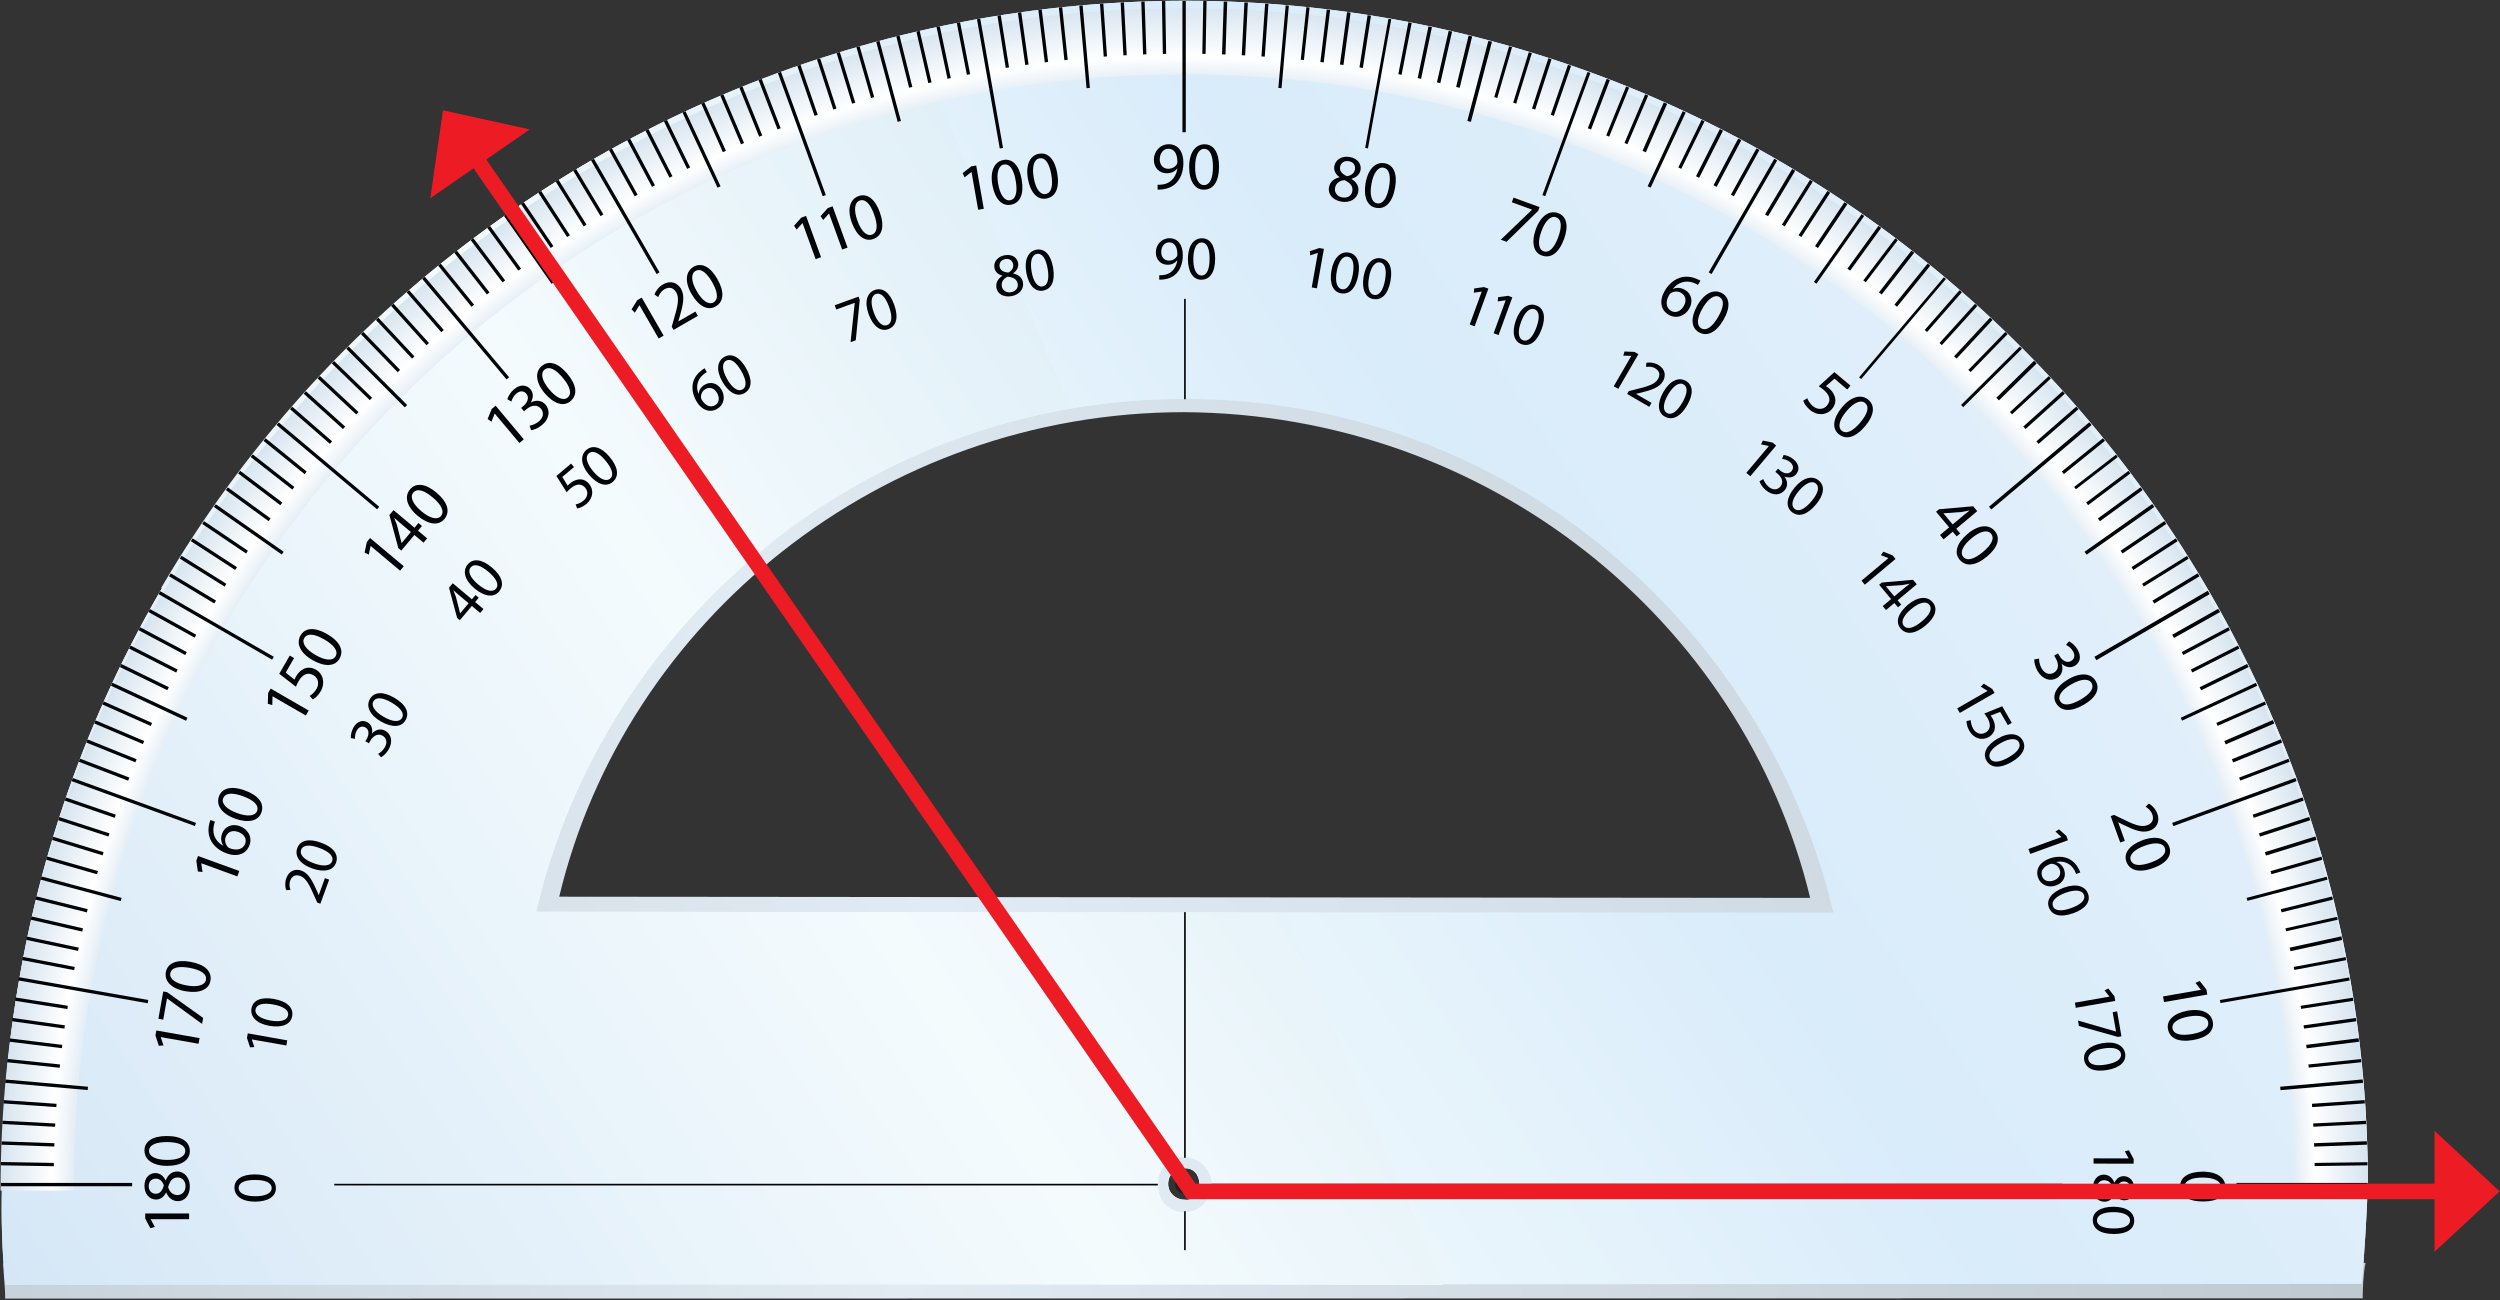 <?xml version="1.0" encoding="UTF-8" standalone="no"?>
<!DOCTYPE svg PUBLIC "-//W3C//DTD SVG 1.1//EN" "http://www.w3.org/Graphics/SVG/1.1/DTD/svg11.dtd">
<svg width="100%" height="100%" viewBox="0 0 673 350" version="1.1" xmlns="http://www.w3.org/2000/svg" xmlns:xlink="http://www.w3.org/1999/xlink" xml:space="preserve" xmlns:serif="http://www.serif.com/" style="fill-rule:evenodd;clip-rule:evenodd;">
    <rect x="0" y="0" width="673" height="350" fill="#333333" stroke="none"/>
    <g transform="matrix(1,0,0,1,-365,-1876)">
        <g>
            <g transform="matrix(-9.509,637.057,637.057,9.509,688.537,1902.24)">
                <path d="M0.5,-0.499C0.504,-0.499 0.51,-0.498 0.515,-0.498L0.5,0.498C0.496,0.498 0.49,0.498 0.485,0.499L0.5,-0.499Z" style="fill:url(#_Linear1);fill-rule:nonzero;"/>
            </g>
            <g transform="matrix(549.571,-376.158,-376.158,-549.571,407.608,2263.9)">
                <path d="M0.234,0.095L0.691,-0.217C0.736,-0.099 0.695,0.04 0.584,0.116C0.473,0.192 0.328,0.18 0.234,0.095ZM0.577,0.109C0.678,0.039 0.716,-0.088 0.675,-0.196L0.258,0.09C0.343,0.167 0.476,0.178 0.577,0.109Z" style="fill:url(#_Linear2);fill-rule:nonzero;"/>
            </g>
            <g transform="matrix(571.588,-391.228,-391.228,-571.588,393.921,2269.36)">
                <path d="M0.027,0.112C0.019,0.101 0.012,0.09 0.006,0.079L0.762,-0.438C0.77,-0.428 0.778,-0.418 0.786,-0.407C0.929,-0.198 0.876,0.088 0.666,0.232C0.456,0.375 0.17,0.322 0.027,0.112ZM0.579,0.104C0.68,0.035 0.716,-0.093 0.674,-0.203L0.258,0.082C0.344,0.161 0.477,0.174 0.579,0.104ZM0.401,-0.144C0.403,-0.141 0.407,-0.14 0.41,-0.142C0.413,-0.144 0.413,-0.148 0.411,-0.151C0.409,-0.154 0.405,-0.155 0.403,-0.153C0.4,-0.151 0.399,-0.147 0.401,-0.144Z" style="fill:url(#_Linear3);fill-rule:nonzero;"/>
            </g>
            <g transform="matrix(571.588,-391.228,-391.228,-571.588,393.921,2269.36)">
                <path d="M0.027,0.112C0.019,0.101 0.012,0.09 0.006,0.079L0.762,-0.438C0.77,-0.428 0.778,-0.418 0.786,-0.407C0.929,-0.198 0.876,0.088 0.666,0.232C0.456,0.375 0.17,0.322 0.027,0.112ZM0.579,0.104C0.68,0.035 0.716,-0.093 0.674,-0.203L0.258,0.082C0.344,0.161 0.477,0.174 0.579,0.104ZM0.401,-0.144C0.403,-0.141 0.407,-0.14 0.41,-0.142C0.413,-0.144 0.413,-0.148 0.411,-0.151C0.409,-0.154 0.405,-0.155 0.403,-0.153C0.4,-0.151 0.399,-0.147 0.401,-0.144Z" style="fill:url(#_Linear4);fill-rule:nonzero;"/>
            </g>
            <g transform="matrix(571.592,-391.231,-391.231,-571.592,373.067,2238.89)">
                <path d="M0.209,0.215L0.281,-0.162L0.467,-0.29L0.498,-0.136L0.258,0.029C0.334,0.098 0.445,0.116 0.54,0.073L0.571,0.228C0.452,0.274 0.321,0.268 0.209,0.215ZM0.401,-0.197C0.403,-0.194 0.407,-0.194 0.41,-0.196C0.413,-0.198 0.413,-0.202 0.411,-0.205C0.409,-0.207 0.405,-0.208 0.403,-0.206C0.4,-0.204 0.399,-0.2 0.401,-0.197Z" style="fill:url(#_Linear5);fill-rule:nonzero;"/>
            </g>
            <g transform="matrix(571.71,-391.311,-391.311,-571.71,451.63,2353.79)">
                <path d="M0.398,0.006C0.394,0.001 0.395,-0.005 0.4,-0.009C0.405,-0.012 0.411,-0.011 0.415,-0.006C0.418,-0.001 0.417,0.005 0.412,0.009C0.407,0.012 0.401,0.011 0.398,0.006ZM0.401,0.004C0.403,0.007 0.407,0.007 0.41,0.005C0.413,0.003 0.413,-0.001 0.411,-0.004C0.409,-0.007 0.405,-0.007 0.403,-0.005C0.4,-0.003 0.399,0.001 0.401,0.004Z" style="fill:url(#_Linear6);fill-rule:nonzero;"/>
            </g>
            <g transform="matrix(4.167,0,0,4.167,683.83,2192.37)">
                <path d="M0,1.194C-0.333,1.194 -0.598,0.929 -0.598,0.596C-0.598,0.265 -0.333,0 0,0C0.332,0 0.597,0.265 0.597,0.596C0.597,0.929 0.332,1.194 0,1.194" style="fill:rgb(35,31,32);fill-rule:nonzero;"/>
            </g>
            <g transform="matrix(318.648,0,0,-318.648,683.79,1879.8)">
                <path d="M-1,-0.994L-0.938,-0.994C-0.938,-0.992 -0.938,-0.99 -0.938,-0.989C-0.938,-0.471 -0.518,-0.051 0,-0.051C0.518,-0.051 0.938,-0.471 0.938,-0.989C0.938,-0.99 0.938,-0.992 0.938,-0.994L1,-0.994C1,-0.442 0.552,0.005 0,0.005C-0.552,0.005 -1,-0.442 -1,-0.994Z" style="fill:url(#_Radial7);fill-rule:nonzero;"/>
            </g>
            <g transform="matrix(4.167,0,0,4.167,0,1200.66)">
                <rect x="165.863" y="238.544" width="54.955" height="0.108" style="fill:rgb(1,4,6);"/>
            </g>
            <g transform="matrix(4.167,0,0,4.167,0,1200.66)">
                <rect x="109.189" y="238.544" width="53.202" height="0.108" style="fill:rgb(1,4,6);"/>
            </g>
            <g transform="matrix(4.167,0,0,4.167,0,1225.47)">
                <rect x="164.089" y="234.364" width="0.107" height="2.514" style="fill:rgb(1,4,6);"/>
            </g>
            <g transform="matrix(4.167,0,0,4.167,0,1120.08)">
                <rect x="164.089" y="240.332" width="0.107" height="15.871" style="fill:rgb(1,4,6);"/>
            </g>
            <g transform="matrix(4.167,0,0,4.167,0,750.75)">
                <rect x="164.089" y="289.345" width="0.107" height="6.484" style="fill:rgb(1,4,6);"/>
            </g>
            <g transform="matrix(4.167,0,0,4.167,438.137,2195.8)">
                <path d="M0,0.009C0,-0.346 -0.418,-0.517 -1.079,-0.517C-1.716,-0.517 -2.135,-0.359 -2.135,0.009C-2.135,0.327 -1.729,0.534 -1.079,0.534C-0.406,0.542 0,0.335 0,0.013L0,0.009ZM0.272,0.025C0.272,0.531 -0.203,0.878 -1.06,0.885C-1.932,0.885 -2.406,0.507 -2.406,-0.019C-2.406,-0.562 -1.92,-0.876 -1.094,-0.876C-0.216,-0.876 0.272,-0.545 0.272,0.021L0.272,0.025Z" style="fill:rgb(1,4,6);fill-rule:nonzero;"/>
            </g>
            <g transform="matrix(4.167,0,0,4.167,432.794,2156.32)">
                <path d="M0,-0.122L-0.001,-0.114L0.16,0.372L-0.115,0.391L-0.314,-0.218L-0.262,-0.513L2.287,-0.062L2.23,0.271L0,-0.122Z" style="fill:rgb(1,4,6);fill-rule:nonzero;"/>
            </g>
            <g transform="matrix(4.167,0,0,4.167,442.553,2147.73)">
                <path d="M0,0.385C0.061,0.036 -0.322,-0.206 -0.973,-0.32C-1.6,-0.432 -2.04,-0.346 -2.104,0.014C-2.16,0.328 -1.795,0.603 -1.155,0.716C-0.493,0.84 -0.057,0.706 -0.002,0.39L0,0.385ZM0.263,0.447C0.175,0.946 -0.352,1.205 -1.197,1.065C-2.056,0.913 -2.457,0.457 -2.365,-0.061C-2.272,-0.595 -1.739,-0.82 -0.926,-0.676C-0.058,-0.524 0.362,-0.114 0.265,0.444L0.263,0.447Z" style="fill:rgb(1,4,6);fill-rule:nonzero;"/>
            </g>
            <g transform="matrix(4.167,0,0,4.167,451.247,2109.85)">
                <path d="M0,2.263L-0.203,2.19L-0.358,1.841C-0.723,1.004 -0.935,0.603 -1.302,0.47C-1.549,0.381 -1.819,0.413 -1.951,0.777C-2.031,0.998 -1.986,1.221 -1.934,1.369L-2.204,1.388C-2.284,1.174 -2.302,0.891 -2.2,0.61C-2.011,0.089 -1.57,0 -1.223,0.126C-0.775,0.29 -0.529,0.748 -0.222,1.44L-0.111,1.697L-0.103,1.699L0.292,0.61L0.567,0.709L0,2.263Z" style="fill:rgb(1,4,6);fill-rule:nonzero;"/>
            </g>
            <g transform="matrix(4.167,0,0,4.167,454.403,2104.76)">
                <path d="M0,0.742C0.122,0.408 -0.213,0.105 -0.834,-0.121C-1.433,-0.341 -1.881,-0.334 -2.006,0.012C-2.115,0.31 -1.805,0.644 -1.195,0.866C-0.565,1.104 -0.113,1.049 -0.002,0.746L0,0.742ZM0.25,0.85C0.076,1.325 -0.487,1.489 -1.296,1.203C-2.115,0.903 -2.431,0.386 -2.251,-0.109C-2.066,-0.617 -1.501,-0.747 -0.727,-0.464C0.1,-0.164 0.444,0.314 0.251,0.846L0.25,0.85Z" style="fill:rgb(1,4,6);fill-rule:nonzero;"/>
            </g>
            <g transform="matrix(4.167,0,0,4.167,466.799,2070.69)">
                <path d="M0,1.981C0.102,1.926 0.302,1.778 0.426,1.564C0.649,1.178 0.476,0.912 0.283,0.806C-0.033,0.628 -0.33,0.833 -0.499,1.126L-0.598,1.296L-0.825,1.164L-0.727,0.994C-0.601,0.774 -0.552,0.429 -0.818,0.276C-0.997,0.172 -1.222,0.193 -1.383,0.474C-1.488,0.652 -1.506,0.87 -1.493,1.008L-1.763,0.963C-1.779,0.793 -1.734,0.515 -1.594,0.273C-1.34,-0.169 -0.961,-0.217 -0.689,-0.06C-0.455,0.076 -0.338,0.331 -0.396,0.662L-0.39,0.666C-0.179,0.419 0.158,0.314 0.472,0.496C0.831,0.703 0.982,1.168 0.673,1.703C0.527,1.955 0.321,2.128 0.183,2.198L0,1.981Z" style="fill:rgb(1,4,6);fill-rule:nonzero;"/>
            </g>
            <g transform="matrix(4.167,0,0,4.167,473.208,2064.8)">
                <path d="M0,1.076C0.179,0.769 -0.098,0.412 -0.671,0.08C-1.223,-0.238 -1.665,-0.31 -1.848,0.007C-2.008,0.283 -1.76,0.666 -1.197,0.991C-0.619,1.335 -0.163,1.359 -0.001,1.079L0,1.076ZM0.227,1.225C-0.026,1.664 -0.61,1.727 -1.356,1.304C-2.111,0.868 -2.333,0.304 -2.069,-0.153C-1.798,-0.622 -1.221,-0.651 -0.505,-0.237C0.256,0.202 0.512,0.733 0.229,1.221L0.227,1.225Z" style="fill:rgb(1,4,6);fill-rule:nonzero;"/>
            </g>
            <g transform="matrix(4.167,0,0,4.167,491.151,2037.58)">
                <path d="M0,0.195L-0.666,-0.364C-0.769,-0.45 -0.869,-0.54 -0.969,-0.634L-0.976,-0.625C-0.912,-0.466 -0.868,-0.345 -0.818,-0.211L-0.552,0.84L-0.546,0.845L0,0.195ZM0.747,0.824L0.208,0.37L-0.566,1.291L-0.741,1.145L-1.267,-0.806L-1.024,-1.096L0.213,-0.059L0.446,-0.336L0.654,-0.161L0.42,0.117L0.961,0.569L0.747,0.824Z" style="fill:rgb(1,4,6);fill-rule:nonzero;"/>
            </g>
            <g transform="matrix(4.167,0,0,4.167,498.508,2028.61)">
                <path d="M0,1.411C0.227,1.139 0.017,0.739 -0.488,0.313C-0.977,-0.096 -1.4,-0.244 -1.635,0.037C-1.841,0.282 -1.662,0.702 -1.165,1.118C-0.655,1.558 -0.21,1.66 -0.004,1.413L0,1.411ZM0.196,1.597C-0.128,1.985 -0.715,1.944 -1.375,1.399C-2.043,0.839 -2.164,0.244 -1.826,-0.158C-1.477,-0.574 -0.902,-0.502 -0.272,0.029C0.404,0.594 0.564,1.161 0.199,1.594L0.196,1.597Z" style="fill:rgb(1,4,6);fill-rule:nonzero;"/>
            </g>
            <g transform="matrix(4.167,0,0,4.167,519.526,2011.93)">
                <path d="M0,-2.445L-0.758,-1.81L-0.411,-1.243C-0.37,-1.286 -0.333,-1.329 -0.259,-1.39C-0.103,-1.521 0.074,-1.612 0.258,-1.641C0.485,-1.686 0.759,-1.62 0.973,-1.364C1.299,-0.976 1.233,-0.427 0.803,-0.066C0.586,0.115 0.355,0.206 0.206,0.226L0.102,-0.035C0.225,-0.055 0.438,-0.129 0.621,-0.282C0.872,-0.493 0.954,-0.842 0.724,-1.108C0.505,-1.371 0.18,-1.406 -0.213,-1.075C-0.33,-0.977 -0.411,-0.893 -0.474,-0.82L-1.139,-1.874L-0.189,-2.671L0,-2.445Z" style="fill:rgb(1,4,6);fill-rule:nonzero;"/>
            </g>
            <g transform="matrix(4.167,0,0,4.167,529.223,1997.92)">
                <path d="M0,1.667C0.272,1.44 0.134,1.009 -0.291,0.502C-0.7,0.014 -1.091,-0.205 -1.372,0.031C-1.617,0.236 -1.514,0.68 -1.097,1.178C-0.671,1.699 -0.251,1.877 -0.003,1.67L0,1.667ZM0.161,1.886C-0.227,2.21 -0.797,2.07 -1.353,1.418C-1.914,0.75 -1.928,0.143 -1.524,-0.195C-1.11,-0.543 -0.556,-0.373 -0.026,0.26C0.539,0.934 0.598,1.519 0.165,1.883L0.161,1.886Z" style="fill:rgb(1,4,6);fill-rule:nonzero;"/>
            </g>
            <g transform="matrix(4.167,0,0,4.167,557.517,1977.28)">
                <path d="M0,1.872C0.258,1.723 0.309,1.403 0.124,1.083C-0.061,0.761 -0.355,0.674 -0.634,0.835C-0.818,0.94 -0.926,1.15 -0.914,1.364C-0.911,1.409 -0.901,1.458 -0.87,1.513C-0.654,1.88 -0.321,2.057 -0.003,1.874L0,1.872ZM-0.538,-0.265C-0.602,-0.233 -0.678,-0.181 -0.755,-0.117C-1.191,0.237 -1.239,0.728 -1.077,1.131L-1.069,1.127C-1.046,0.92 -0.923,0.693 -0.675,0.549C-0.278,0.32 0.168,0.449 0.419,0.885C0.658,1.299 0.598,1.839 0.127,2.11C-0.349,2.386 -0.878,2.193 -1.212,1.61C-1.469,1.168 -1.515,0.73 -1.419,0.376C-1.338,0.086 -1.156,-0.171 -0.892,-0.368C-0.81,-0.434 -0.737,-0.482 -0.681,-0.514L-0.538,-0.265Z" style="fill:rgb(1,4,6);fill-rule:nonzero;"/>
            </g>
            <g transform="matrix(4.167,0,0,4.167,564.88,1973.02)">
                <path d="M0,1.875C0.307,1.698 0.246,1.25 -0.084,0.677C-0.403,0.125 -0.749,-0.158 -1.067,0.025C-1.342,0.184 -1.32,0.64 -0.995,1.203C-0.665,1.79 -0.283,2.038 -0.004,1.877L0,1.875ZM0.121,2.117C-0.317,2.37 -0.855,2.133 -1.289,1.395C-1.726,0.639 -1.634,0.039 -1.178,-0.224C-0.709,-0.495 -0.193,-0.23 0.219,0.484C0.658,1.246 0.615,1.834 0.125,2.116L0.121,2.117Z" style="fill:rgb(1,4,6);fill-rule:nonzero;"/>
            </g>
            <g transform="matrix(4.167,0,0,4.167,596.107,1968.11)">
                <path d="M0,-2.942L0.08,-2.725L-0.176,-0.123L-0.512,0L-0.243,-2.536L-0.245,-2.543L-1.436,-2.111L-1.535,-2.385L0,-2.942Z" style="fill:rgb(1,4,6);fill-rule:nonzero;"/>
            </g>
            <g transform="matrix(4.167,0,0,4.167,603.793,1955.1)">
                <path d="M0,2.022C0.333,1.901 0.352,1.449 0.126,0.827C-0.092,0.228 -0.386,-0.111 -0.73,0.015C-1.029,0.123 -1.085,0.577 -0.863,1.187C-0.64,1.823 -0.307,2.134 -0.005,2.024L0,2.022ZM0.077,2.283C-0.398,2.456 -0.887,2.128 -1.186,1.326C-1.484,0.505 -1.29,-0.07 -0.796,-0.249C-0.286,-0.434 0.175,-0.085 0.457,0.69C0.757,1.519 0.612,2.088 0.081,2.281L0.077,2.283Z" style="fill:rgb(1,4,6);fill-rule:nonzero;"/>
            </g>
            <g transform="matrix(4.167,0,0,4.167,637.168,1945.8)">
                <path d="M0,2.127C0.31,2.073 0.476,1.846 0.431,1.582C0.377,1.277 0.134,1.161 -0.228,1.124C-0.512,1.262 -0.637,1.491 -0.595,1.734C-0.562,1.991 -0.326,2.184 -0.003,2.128L0,2.127ZM-0.367,-0.013C-0.654,0.037 -0.777,0.253 -0.739,0.473C-0.699,0.729 -0.477,0.832 -0.171,0.859C0.036,0.745 0.179,0.559 0.137,0.328C0.102,0.123 -0.057,-0.067 -0.363,-0.014L-0.367,-0.013ZM-0.399,-0.262C0.096,-0.348 0.4,-0.087 0.456,0.235C0.495,0.451 0.426,0.705 0.137,0.905L0.141,0.918C0.48,0.988 0.716,1.181 0.77,1.487C0.849,1.934 0.519,2.295 0.033,2.381C-0.501,2.475 -0.879,2.217 -0.943,1.844C-1,1.522 -0.848,1.257 -0.562,1.069L-0.564,1.057C-0.873,0.974 -1.034,0.776 -1.073,0.556C-1.143,0.152 -0.851,-0.183 -0.403,-0.261L-0.399,-0.262Z" style="fill:rgb(1,4,6);fill-rule:nonzero;"/>
            </g>
            <g transform="matrix(4.167,0,0,4.167,645.642,1944.31)">
                <path d="M0,2.112C0.349,2.051 0.446,1.61 0.331,0.958C0.221,0.33 -0.008,-0.054 -0.369,0.009C-0.683,0.064 -0.817,0.5 -0.706,1.14C-0.597,1.805 -0.321,2.169 -0.005,2.113L0,2.112ZM0.031,2.382C-0.467,2.469 -0.891,2.062 -1.046,1.22C-1.197,0.361 -0.906,-0.172 -0.388,-0.263C0.145,-0.357 0.539,0.068 0.682,0.88C0.834,1.747 0.593,2.284 0.034,2.381L0.031,2.382Z" style="fill:rgb(1,4,6);fill-rule:nonzero;"/>
            </g>
            <g transform="matrix(4.167,0,0,4.167,679.72,1950.19)">
                <path d="M0,-2.147C-0.296,-2.147 -0.507,-1.885 -0.508,-1.518C-0.508,-1.195 -0.312,-0.967 -0.01,-0.967C0.226,-0.967 0.408,-1.082 0.505,-1.238C0.52,-1.27 0.533,-1.309 0.533,-1.365C0.538,-1.812 0.369,-2.147 0.004,-2.147L0,-2.147ZM-0.636,-0.023C-0.56,-0.019 -0.472,-0.023 -0.353,-0.04C-0.15,-0.063 0.042,-0.146 0.189,-0.289C0.361,-0.445 0.485,-0.672 0.532,-0.979L0.52,-0.979C0.376,-0.803 0.169,-0.7 -0.094,-0.7C-0.56,-0.701 -0.858,-1.053 -0.857,-1.499C-0.857,-1.984 -0.498,-2.414 0.033,-2.414C0.562,-2.413 0.888,-1.987 0.887,-1.322C0.886,-0.751 0.695,-0.353 0.439,-0.102C0.241,0.089 -0.034,0.213 -0.313,0.244C-0.441,0.259 -0.557,0.267 -0.637,0.263L-0.636,-0.023Z" style="fill:rgb(1,4,6);fill-rule:nonzero;"/>
            </g>
            <g transform="matrix(4.167,0,0,4.167,688.431,1941.27)">
                <path d="M0,2.136C0.355,2.136 0.525,1.718 0.526,1.056C0.528,0.42 0.369,0.001 0.002,0.001C-0.317,0 -0.525,0.406 -0.525,1.056C-0.534,1.729 -0.327,2.135 -0.005,2.136L0,2.136ZM-0.016,2.408C-0.522,2.407 -0.869,1.932 -0.876,1.076C-0.875,0.203 -0.496,-0.272 0.031,-0.27C0.572,-0.27 0.886,0.216 0.885,1.041C0.885,1.922 0.553,2.408 -0.013,2.408L-0.016,2.408Z" style="fill:rgb(1,4,6);fill-rule:nonzero;"/>
            </g>
            <g transform="matrix(4.167,0,0,4.167,719.767,1952.31)">
                <path d="M0,-1.974L-0.009,-1.975L-0.494,-1.815L-0.514,-2.089L0.095,-2.288L0.39,-2.236L-0.061,0.314L-0.396,0.255L0,-1.974Z" style="fill:rgb(1,4,6);fill-rule:nonzero;"/>
            </g>
            <g transform="matrix(4.167,0,0,4.167,726.234,1945.13)">
                <path d="M0,2.093C0.349,2.155 0.59,1.773 0.706,1.122C0.817,0.494 0.734,0.055 0.373,-0.009C0.059,-0.065 -0.217,0.298 -0.329,0.938C-0.454,1.6 -0.322,2.036 -0.003,2.092L0,2.093ZM-0.063,2.358C-0.561,2.269 -0.82,1.741 -0.678,0.896C-0.525,0.038 -0.07,-0.364 0.449,-0.271C0.981,-0.177 1.206,0.357 1.062,1.169C0.907,2.036 0.498,2.457 -0.06,2.358L-0.063,2.358Z" style="fill:rgb(1,4,6);fill-rule:nonzero;"/>
            </g>
            <g transform="matrix(4.167,0,0,4.167,734.913,1946.67)">
                <path d="M0,2.093C0.349,2.155 0.591,1.773 0.707,1.122C0.817,0.494 0.734,0.055 0.373,-0.009C0.06,-0.065 -0.216,0.298 -0.328,0.938C-0.454,1.6 -0.322,2.036 -0.004,2.092L0,2.093ZM-0.063,2.358C-0.561,2.269 -0.82,1.741 -0.678,0.896C-0.526,0.038 -0.07,-0.364 0.448,-0.271C0.982,-0.177 1.206,0.357 1.062,1.169C0.909,2.036 0.498,2.457 -0.058,2.358L-0.063,2.358Z" style="fill:rgb(1,4,6);fill-rule:nonzero;"/>
            </g>
            <g transform="matrix(4.167,0,0,4.167,763.881,1962.62)">
                <path d="M0,-1.949L-0.007,-1.951L-0.514,-1.878L-0.485,-2.152L0.15,-2.242L0.43,-2.14L-0.458,0.293L-0.776,0.177L0,-1.949Z" style="fill:rgb(1,4,6);fill-rule:nonzero;"/>
            </g>
            <g transform="matrix(4.167,0,0,4.167,770.325,1964.97)">
                <path d="M0,-1.949L-0.008,-1.951L-0.514,-1.878L-0.486,-2.152L0.15,-2.242L0.43,-2.141L-0.458,0.293L-0.777,0.177L0,-1.949Z" style="fill:rgb(1,4,6);fill-rule:nonzero;"/>
            </g>
            <g transform="matrix(4.167,0,0,4.167,774.998,1959.32)">
                <path d="M0,1.986C0.333,2.107 0.637,1.773 0.865,1.152C1.084,0.554 1.077,0.106 0.732,-0.02C0.433,-0.129 0.099,0.181 -0.123,0.791C-0.363,1.421 -0.307,1.874 -0.005,1.984L0,1.986ZM-0.109,2.235C-0.583,2.062 -0.746,1.497 -0.46,0.69C-0.161,-0.13 0.358,-0.445 0.852,-0.265C1.36,-0.079 1.49,0.486 1.205,1.26C0.905,2.088 0.427,2.431 -0.105,2.237L-0.109,2.235Z" style="fill:rgb(1,4,6);fill-rule:nonzero;"/>
            </g>
            <g transform="matrix(4.167,0,0,4.167,804.146,1979.5)">
                <path d="M0,-1.844L-0.006,-1.848L-0.518,-1.863L-0.443,-2.128L0.197,-2.106L0.457,-1.957L-0.841,0.284L-1.134,0.115L0,-1.844Z" style="fill:rgb(1,4,6);fill-rule:nonzero;"/>
            </g>
            <g transform="matrix(4.167,0,0,4.167,803.023,1976.94)">
                <path d="M0,1.229L0.107,1.043L0.48,0.95C1.367,0.736 1.797,0.599 1.993,0.26C2.125,0.033 2.139,-0.24 1.805,-0.434C1.601,-0.551 1.374,-0.545 1.219,-0.519L1.247,-0.789C1.472,-0.829 1.754,-0.798 2.013,-0.649C2.492,-0.372 2.504,0.077 2.319,0.398C2.079,0.812 1.584,0.973 0.85,1.155L0.578,1.218L0.574,1.225L1.577,1.806L1.431,2.058L0,1.229Z" style="fill:rgb(1,4,6);fill-rule:nonzero;"/>
            </g>
            <g transform="matrix(4.167,0,0,4.167,813.725,1979.58)">
                <path d="M0,1.821C0.307,1.999 0.664,1.722 0.997,1.15C1.316,0.598 1.387,0.156 1.07,-0.026C0.795,-0.186 0.411,0.061 0.085,0.623C-0.258,1.202 -0.282,1.658 -0.003,1.819L0,1.821ZM-0.149,2.048C-0.587,1.795 -0.649,1.21 -0.228,0.464C0.21,-0.291 0.775,-0.512 1.23,-0.248C1.7,0.024 1.727,0.602 1.315,1.316C0.873,2.078 0.344,2.333 -0.146,2.049L-0.149,2.048Z" style="fill:rgb(1,4,6);fill-rule:nonzero;"/>
            </g>
            <g transform="matrix(4.167,0,0,4.167,841.178,2002.72)">
                <path d="M0,-1.594L-0.006,-1.599L-0.506,-1.703L-0.387,-1.95L0.241,-1.819L0.47,-1.626L-1.198,0.356L-1.457,0.138L0,-1.594Z" style="fill:rgb(1,4,6);fill-rule:nonzero;"/>
            </g>
            <g transform="matrix(4.167,0,0,4.167,839.678,2003.09)">
                <path d="M0,0.451C0.037,0.561 0.147,0.783 0.337,0.942C0.678,1.23 0.969,1.105 1.108,0.935C1.338,0.655 1.188,0.325 0.929,0.108L0.78,-0.018L0.949,-0.22L1.099,-0.094C1.294,0.071 1.625,0.178 1.823,-0.057C1.955,-0.216 1.973,-0.44 1.727,-0.649C1.569,-0.782 1.357,-0.84 1.219,-0.851L1.311,-1.108C1.483,-1.094 1.747,-1.001 1.96,-0.821C2.35,-0.493 2.333,-0.113 2.129,0.129C1.955,0.336 1.684,0.404 1.369,0.29L1.364,0.297C1.569,0.548 1.614,0.897 1.379,1.174C1.114,1.492 0.63,1.559 0.157,1.161C-0.066,0.974 -0.203,0.74 -0.245,0.593L0,0.451Z" style="fill:rgb(1,4,6);fill-rule:nonzero;"/>
            </g>
            <g transform="matrix(4.167,0,0,4.167,848.076,2006.3)">
                <path d="M0,1.599C0.272,1.826 0.672,1.617 1.098,1.111C1.508,0.623 1.655,0.2 1.375,-0.035C1.131,-0.241 0.711,-0.063 0.293,0.434C-0.147,0.944 -0.249,1.389 -0.003,1.596L0,1.599ZM-0.186,1.795C-0.574,1.47 -0.533,0.884 0.012,0.224C0.574,-0.444 1.169,-0.564 1.57,-0.225C1.986,0.124 1.913,0.699 1.382,1.33C0.816,2.003 0.249,2.163 -0.184,1.798L-0.186,1.795Z" style="fill:rgb(1,4,6);fill-rule:nonzero;"/>
            </g>
            <g transform="matrix(4.167,0,0,4.167,873.34,2031.65)">
                <path d="M0,-1.293L-0.005,-1.299L-0.48,-1.489L-0.318,-1.712L0.277,-1.472L0.468,-1.244L-1.518,0.419L-1.735,0.159L0,-1.293Z" style="fill:rgb(1,4,6);fill-rule:nonzero;"/>
            </g>
            <g transform="matrix(4.167,0,0,4.167,874.95,2035.75)">
                <path d="M0,0.191L0.666,-0.366C0.77,-0.452 0.876,-0.536 0.986,-0.618L0.978,-0.627C0.81,-0.591 0.685,-0.569 0.543,-0.543L-0.538,-0.466L-0.544,-0.459L0,0.191ZM-0.749,0.818L-0.208,0.366L-0.98,-0.558L-0.806,-0.703L1.207,-0.881L1.451,-0.591L0.212,0.445L0.445,0.723L0.237,0.897L0.005,0.619L-0.536,1.072L-0.749,0.818Z" style="fill:rgb(1,4,6);fill-rule:nonzero;"/>
            </g>
            <g transform="matrix(4.167,0,0,4.167,877.513,2038.94)">
                <path d="M0,1.328C0.227,1.6 0.657,1.463 1.166,1.038C1.654,0.629 1.874,0.239 1.638,-0.043C1.434,-0.287 0.99,-0.185 0.491,0.231C-0.032,0.658 -0.21,1.077 -0.002,1.325L0,1.328ZM-0.218,1.489C-0.543,1.102 -0.402,0.532 0.25,-0.025C0.92,-0.585 1.526,-0.598 1.864,-0.195C2.212,0.22 2.041,0.774 1.407,1.303C0.733,1.867 0.147,1.926 -0.216,1.493L-0.218,1.489Z" style="fill:rgb(1,4,6);fill-rule:nonzero;"/>
            </g>
            <g transform="matrix(4.167,0,0,4.167,900.048,2065.97)">
                <path d="M0,-0.954L-0.004,-0.961L-0.439,-1.23L-0.241,-1.422L0.303,-1.083L0.453,-0.824L-1.792,0.468L-1.961,0.174L0,-0.954Z" style="fill:rgb(1,4,6);fill-rule:nonzero;"/>
            </g>
            <g transform="matrix(4.167,0,0,4.167,905.505,2070.38)">
                <path d="M0,0.199L-0.494,-0.658L-1.112,-0.417C-1.077,-0.368 -1.041,-0.324 -0.993,-0.241C-0.892,-0.066 -0.832,0.125 -0.836,0.312C-0.831,0.544 -0.945,0.801 -1.236,0.969C-1.674,1.221 -2.203,1.061 -2.482,0.574C-2.624,0.329 -2.672,0.086 -2.667,-0.065L-2.391,-0.122C-2.393,0.003 -2.356,0.225 -2.237,0.433C-2.074,0.716 -1.745,0.857 -1.442,0.679C-1.146,0.508 -1.056,0.194 -1.311,-0.251C-1.388,-0.383 -1.455,-0.477 -1.517,-0.552L-0.363,-1.022L0.255,0.052L0,0.199Z" style="fill:rgb(1,4,6);fill-rule:nonzero;"/>
            </g>
            <g transform="matrix(4.167,0,0,4.167,900.742,2075.77)">
                <path d="M0,1.065C0.177,1.372 0.625,1.311 1.198,0.982C1.751,0.664 2.034,0.317 1.851,-0.001C1.693,-0.277 1.236,-0.254 0.674,0.07C0.086,0.4 -0.162,0.782 -0.002,1.061L0,1.065ZM-0.242,1.186C-0.495,0.748 -0.256,0.21 0.482,-0.224C1.238,-0.659 1.839,-0.568 2.1,-0.112C2.371,0.358 2.106,0.873 1.391,1.285C0.629,1.724 0.04,1.68 -0.241,1.189L-0.242,1.186Z" style="fill:rgb(1,4,6);fill-rule:nonzero;"/>
            </g>
            <g transform="matrix(4.167,0,0,4.167,919.929,2103.78)">
                <path d="M0,-0.587L-0.003,-0.595L-0.385,-0.935L-0.158,-1.089L0.321,-0.661L0.422,-0.38L-2.013,0.502L-2.128,0.183L0,-0.587Z" style="fill:rgb(1,4,6);fill-rule:nonzero;"/>
            </g>
            <g transform="matrix(4.167,0,0,4.167,914.737,2109.53)">
                <path d="M0,0.574C0.102,0.855 0.406,0.961 0.756,0.835C1.104,0.709 1.242,0.433 1.132,0.131C1.061,-0.069 0.872,-0.212 0.661,-0.237C0.615,-0.242 0.564,-0.241 0.505,-0.219C0.106,-0.069 -0.127,0.226 -0.001,0.57L0,0.574ZM2.198,0.419C2.177,0.35 2.138,0.267 2.09,0.177C1.819,-0.313 1.343,-0.445 0.918,-0.355L0.921,-0.348C1.119,-0.289 1.322,-0.129 1.42,0.141C1.576,0.572 1.371,0.988 0.898,1.16C0.449,1.322 -0.073,1.169 -0.258,0.659C-0.446,0.142 -0.164,-0.346 0.469,-0.575C0.949,-0.748 1.389,-0.717 1.72,-0.562C1.992,-0.431 2.214,-0.206 2.361,0.087C2.412,0.179 2.447,0.26 2.468,0.321L2.198,0.419Z" style="fill:rgb(1,4,6);fill-rule:nonzero;"/>
            </g>
            <g transform="matrix(4.167,0,0,4.167,917.633,2116.89)">
                <path d="M0,0.724C0.12,1.058 0.572,1.076 1.193,0.851C1.793,0.634 2.132,0.342 2.007,-0.003C1.899,-0.303 1.446,-0.36 0.835,-0.138C0.199,0.084 -0.113,0.417 -0.002,0.72L0,0.724ZM-0.261,0.802C-0.433,0.326 -0.105,-0.162 0.697,-0.46C1.517,-0.758 2.093,-0.563 2.271,-0.069C2.457,0.441 2.106,0.902 1.332,1.183C0.503,1.482 -0.066,1.337 -0.259,0.806L-0.261,0.802Z" style="fill:rgb(1,4,6);fill-rule:nonzero;"/>
            </g>
            <g transform="matrix(4.167,0,0,4.167,932.845,2145.13)">
                <path d="M0,-0.201L-0.002,-0.209L-0.317,-0.61L-0.067,-0.723L0.329,-0.217L0.38,0.076L-2.171,0.522L-2.229,0.189L0,-0.201Z" style="fill:rgb(1,4,6);fill-rule:nonzero;"/>
            </g>
            <g transform="matrix(4.167,0,0,4.167,936.091,2148.43)">
                <path d="M0,1.57L-0.227,1.61L-2.745,0.905L-2.808,0.552L-0.357,1.26L-0.349,1.26L-0.567,0.011L-0.28,-0.04L0,1.57Z" style="fill:rgb(1,4,6);fill-rule:nonzero;"/>
            </g>
            <g transform="matrix(4.167,0,0,4.167,927.181,2159.68)">
                <path d="M0,0.362C0.062,0.711 0.502,0.808 1.155,0.694C1.783,0.584 2.167,0.356 2.104,-0.006C2.049,-0.32 1.614,-0.454 0.974,-0.341C0.309,-0.234 -0.055,0.04 -0.001,0.358L0,0.362ZM-0.269,0.393C-0.356,-0.106 0.051,-0.528 0.894,-0.684C1.753,-0.834 2.285,-0.542 2.377,-0.025C2.47,0.509 2.044,0.903 1.232,1.045C0.365,1.196 -0.171,0.954 -0.269,0.397L-0.269,0.393Z" style="fill:rgb(1,4,6);fill-rule:nonzero;"/>
            </g>
            <g transform="matrix(4.167,0,0,4.167,938.015,2187.07)">
                <path d="M0,0.187L0,0.179L-0.242,-0.272L0.025,-0.339L0.328,0.227L0.326,0.526L-2.263,0.522L-2.263,0.182L0,0.187Z" style="fill:rgb(1,4,6);fill-rule:nonzero;"/>
            </g>
            <g transform="matrix(4.167,0,0,4.167,938.504,2195.79)">
                <path d="M0,0.033C0,-0.257 -0.192,-0.417 -0.414,-0.417C-0.674,-0.422 -0.812,-0.223 -0.893,0.076C-0.818,0.299 -0.659,0.471 -0.423,0.471C-0.217,0.471 -0.001,0.348 0,0.038L0,0.033ZM-2.173,0.022C-2.173,0.336 -1.979,0.541 -1.711,0.541C-1.4,0.541 -1.244,0.322 -1.143,-0.028C-1.231,-0.331 -1.434,-0.495 -1.681,-0.496C-1.94,-0.508 -2.172,-0.309 -2.173,0.017L-2.173,0.022ZM0.251,0.046C0.249,0.548 -0.061,0.802 -0.388,0.801C-0.607,0.801 -0.846,0.69 -0.993,0.371L-1.005,0.371C-1.133,0.693 -1.365,0.891 -1.676,0.891C-2.129,0.89 -2.429,0.503 -2.426,0.009C-2.426,-0.533 -2.107,-0.858 -1.728,-0.858C-1.403,-0.857 -1.167,-0.662 -1.032,-0.347L-1.02,-0.347C-0.884,-0.637 -0.661,-0.76 -0.438,-0.76C-0.027,-0.76 0.251,-0.413 0.251,0.042L0.251,0.046Z" style="fill:rgb(1,4,6);fill-rule:nonzero;"/>
            </g>
            <g transform="matrix(4.167,0,0,4.167,929.504,2204.55)">
                <path d="M0,-0.013C0,0.342 0.418,0.514 1.079,0.516C1.716,0.516 2.135,0.358 2.136,-0.009C2.136,-0.327 1.73,-0.536 1.081,-0.537C0.407,-0.546 0.002,-0.34 0,-0.017L0,-0.013ZM-0.272,-0.029C-0.271,-0.535 0.206,-0.882 1.063,-0.888C1.934,-0.886 2.408,-0.507 2.407,0.02C2.406,0.561 1.92,0.875 1.094,0.874C0.213,0.873 -0.272,0.54 -0.272,-0.025L-0.272,-0.029Z" style="fill:rgb(1,4,6);fill-rule:nonzero;"/>
            </g>
            <g transform="matrix(4.167,0,0,4.167,405.576,2205.07)">
                <path d="M0,-0.205L0,-0.196L0.265,0.296L-0.026,0.371L-0.357,-0.248L-0.357,-0.576L2.478,-0.576L2.478,-0.205L0,-0.205Z" style="fill:rgb(1,4,6);fill-rule:nonzero;"/>
            </g>
            <g transform="matrix(4.167,0,0,4.167,414.946,2195.38)">
                <path d="M0,-0.01C0,-0.355 -0.214,-0.578 -0.508,-0.578C-0.848,-0.578 -1.017,-0.338 -1.126,0.045C-1.03,0.377 -0.808,0.557 -0.537,0.557C-0.253,0.569 0,0.352 0,-0.007L0,-0.01ZM-2.378,-0.02C-2.378,0.298 -2.17,0.474 -1.926,0.474C-1.642,0.477 -1.489,0.26 -1.402,-0.068C-1.485,-0.313 -1.659,-0.501 -1.916,-0.501C-2.144,-0.501 -2.378,-0.364 -2.378,-0.024L-2.378,-0.02ZM-2.654,-0.033C-2.654,-0.583 -2.314,-0.862 -1.957,-0.862C-1.715,-0.862 -1.454,-0.74 -1.292,-0.39L-1.28,-0.39C-1.14,-0.744 -0.887,-0.963 -0.547,-0.963C-0.049,-0.963 0.278,-0.54 0.278,0.003C0.278,0.595 -0.07,0.953 -0.485,0.953C-0.843,0.953 -1.1,0.74 -1.248,0.394L-1.261,0.394C-1.41,0.713 -1.655,0.848 -1.899,0.848C-2.349,0.848 -2.654,0.469 -2.654,-0.028L-2.654,-0.033Z" style="fill:rgb(1,4,6);fill-rule:nonzero;"/>
            </g>
            <g transform="matrix(4.167,0,0,4.167,414.872,2185.81)">
                <path d="M0,0.01C0,-0.379 -0.46,-0.567 -1.182,-0.567C-1.882,-0.567 -2.34,-0.392 -2.34,0.01C-2.34,0.359 -1.894,0.585 -1.182,0.585C-0.446,0.594 0,0.367 0,0.013L0,0.01ZM0.296,0.026C0.296,0.581 -0.223,0.961 -1.162,0.969C-2.116,0.969 -2.636,0.555 -2.636,-0.021C-2.636,-0.615 -2.104,-0.959 -1.2,-0.959C-0.235,-0.959 0.296,-0.596 0.296,0.022L0.296,0.026Z" style="fill:rgb(1,4,6);fill-rule:nonzero;"/>
            </g>
            <g transform="matrix(4.167,0,0,4.167,408.286,2155.75)">
                <path d="M0,-0.135L-0.002,-0.126L0.175,0.405L-0.127,0.428L-0.345,-0.241L-0.289,-0.563L2.505,-0.07L2.441,0.296L0,-0.135Z" style="fill:rgb(1,4,6);fill-rule:nonzero;"/>
            </g>
            <g transform="matrix(4.167,0,0,4.167,408.937,2151.64)">
                <path d="M0,-2.096L0.248,-2.052L2.579,-0.387L2.51,0L0.251,-1.644L0.244,-1.645L0.002,-0.278L-0.311,-0.333L0,-2.096Z" style="fill:rgb(1,4,6);fill-rule:nonzero;"/>
            </g>
            <g transform="matrix(4.167,0,0,4.167,420.441,2138)">
                <path d="M0,0.422C0.068,0.039 -0.352,-0.226 -1.066,-0.351C-1.753,-0.472 -2.233,-0.38 -2.304,0.015C-2.364,0.359 -1.966,0.66 -1.264,0.783C-0.541,0.92 -0.061,0.774 -0.001,0.426L0,0.422ZM0.29,0.49C0.193,1.036 -0.385,1.32 -1.31,1.165C-2.251,1 -2.69,0.501 -2.591,-0.066C-2.487,-0.651 -1.904,-0.898 -1.013,-0.741C-0.064,-0.574 0.398,-0.124 0.29,0.486L0.29,0.49Z" style="fill:rgb(1,4,6);fill-rule:nonzero;"/>
            </g>
            <g transform="matrix(4.167,0,0,4.167,419.185,2109.97)">
                <path d="M0,-0.379L-0.002,-0.37L0.079,0.185L-0.221,0.154L-0.321,-0.542L-0.21,-0.849L2.457,0.121L2.329,0.47L0,-0.379Z" style="fill:rgb(1,4,6);fill-rule:nonzero;"/>
            </g>
            <g transform="matrix(4.167,0,0,4.167,431.013,2100.45)">
                <path d="M0,0.632C0.111,0.325 -0.07,0.022 -0.453,-0.118C-0.834,-0.257 -1.143,-0.122 -1.264,0.21C-1.343,0.427 -1.286,0.68 -1.125,0.849C-1.091,0.885 -1.049,0.92 -0.982,0.944C-0.543,1.1 -0.14,1.014 -0.002,0.637L0,0.632ZM-1.956,-0.781C-1.988,-0.709 -2.014,-0.612 -2.034,-0.503C-2.152,0.1 -1.846,0.546 -1.424,0.769L-1.422,0.761C-1.548,0.571 -1.605,0.294 -1.498,-0.001C-1.326,-0.473 -0.86,-0.679 -0.344,-0.491C0.149,-0.313 0.478,0.185 0.276,0.742C0.068,1.308 -0.51,1.521 -1.202,1.268C-1.728,1.077 -2.074,0.741 -2.243,0.377C-2.381,0.076 -2.409,-0.268 -2.327,-0.619C-2.305,-0.732 -2.277,-0.823 -2.252,-0.889L-1.956,-0.781Z" style="fill:rgb(1,4,6);fill-rule:nonzero;"/>
            </g>
            <g transform="matrix(4.167,0,0,4.167,434.215,2090.89)">
                <path d="M0,0.814C0.134,0.449 -0.234,0.116 -0.914,-0.132C-1.57,-0.37 -2.06,-0.364 -2.198,0.014C-2.318,0.342 -1.977,0.707 -1.309,0.951C-0.618,1.211 -0.122,1.15 -0.001,0.819L0,0.814ZM0.272,0.931C0.084,1.453 -0.535,1.631 -1.419,1.319C-2.318,0.992 -2.663,0.424 -2.466,-0.117C-2.263,-0.675 -1.646,-0.817 -0.796,-0.508C0.11,-0.176 0.486,0.345 0.274,0.927L0.272,0.931Z" style="fill:rgb(1,4,6);fill-rule:nonzero;"/>
            </g>
            <g transform="matrix(4.167,0,0,4.167,438.383,2066.53)">
                <path d="M0,-0.739L-0.004,-0.731L-0.02,-0.172L-0.31,-0.253L-0.287,-0.956L-0.123,-1.24L2.332,0.18L2.147,0.501L0,-0.739Z" style="fill:rgb(1,4,6);fill-rule:nonzero;"/>
            </g>
            <g transform="matrix(4.167,0,0,4.167,444.166,2063.62)">
                <path d="M0,-2.511L-0.542,-1.574L0.027,-1.119C0.052,-1.181 0.075,-1.237 0.127,-1.329C0.238,-1.521 0.387,-1.683 0.566,-1.781C0.782,-1.913 1.089,-1.947 1.406,-1.764C1.887,-1.486 2.026,-0.896 1.717,-0.364C1.563,-0.095 1.358,0.084 1.212,0.161L1.008,-0.069C1.127,-0.135 1.319,-0.293 1.45,-0.519C1.628,-0.829 1.582,-1.219 1.247,-1.407C0.922,-1.594 0.575,-1.508 0.293,-1.021C0.21,-0.878 0.158,-0.761 0.12,-0.661L-0.959,-1.497L-0.28,-2.672L0,-2.511Z" style="fill:rgb(1,4,6);fill-rule:nonzero;"/>
            </g>
            <g transform="matrix(4.167,0,0,4.167,455.339,2047.76)">
                <path d="M0,1.179C0.194,0.842 -0.107,0.452 -0.734,0.088C-1.34,-0.261 -1.824,-0.339 -2.025,0.008C-2.201,0.311 -1.929,0.73 -1.312,1.086C-0.678,1.462 -0.179,1.488 -0.002,1.182L0,1.179ZM0.248,1.342C-0.028,1.822 -0.668,1.892 -1.485,1.429C-2.312,0.952 -2.555,0.333 -2.265,-0.166C-1.97,-0.681 -1.337,-0.713 -0.553,-0.26C0.28,0.222 0.562,0.803 0.251,1.339L0.248,1.342Z" style="fill:rgb(1,4,6);fill-rule:nonzero;"/>
            </g>
            <g transform="matrix(4.167,0,0,4.167,464.781,2027.48)">
                <path d="M0,-1.08L-0.006,-1.073L-0.119,-0.524L-0.391,-0.655L-0.246,-1.343L-0.036,-1.594L2.138,0.23L1.899,0.514L0,-1.08Z" style="fill:rgb(1,4,6);fill-rule:nonzero;"/>
            </g>
            <g transform="matrix(4.167,0,0,4.167,475.605,2018.33)">
                <path d="M0,0.214L-0.727,-0.398C-0.841,-0.494 -0.952,-0.592 -1.06,-0.694L-1.068,-0.684C-0.997,-0.511 -0.949,-0.379 -0.896,-0.231L-0.603,0.92L-0.598,0.926L0,0.214ZM0.82,0.902L0.227,0.405L-0.619,1.414L-0.81,1.253L-1.387,-0.883L-1.12,-1.2L0.234,-0.064L0.489,-0.368L0.716,-0.176L0.461,0.128L1.052,0.624L0.82,0.902Z" style="fill:rgb(1,4,6);fill-rule:nonzero;"/>
            </g>
            <g transform="matrix(4.167,0,0,4.167,483.703,2008.47)">
                <path d="M0,1.544C0.25,1.247 0.02,0.808 -0.536,0.342C-1.07,-0.107 -1.535,-0.268 -1.792,0.04C-2.015,0.307 -1.821,0.767 -1.277,1.225C-0.717,1.705 -0.231,1.818 -0.003,1.547L0,1.544ZM0.216,1.748C-0.141,2.173 -0.782,2.129 -1.506,1.532C-2.238,0.918 -2.37,0.266 -1.998,-0.175C-1.617,-0.629 -0.987,-0.551 -0.296,0.03C0.442,0.651 0.616,1.27 0.219,1.745L0.216,1.748Z" style="fill:rgb(1,4,6);fill-rule:nonzero;"/>
            </g>
            <g transform="matrix(4.167,0,0,4.167,498.186,1993.12)">
                <path d="M0,-1.388L-0.006,-1.382L-0.213,-0.862L-0.459,-1.037L-0.196,-1.689L0.055,-1.9L1.876,0.275L1.593,0.512L0,-1.388Z" style="fill:rgb(1,4,6);fill-rule:nonzero;"/>
            </g>
            <g transform="matrix(4.167,0,0,4.167,507.549,1980.5)">
                <path d="M0,2.424C0.127,2.404 0.387,2.328 0.594,2.154C0.969,1.84 0.89,1.502 0.732,1.32C0.473,1.019 0.091,1.118 -0.195,1.357L-0.357,1.494L-0.543,1.274L-0.379,1.135C-0.165,0.956 0.013,0.619 -0.203,0.361C-0.348,0.188 -0.587,0.126 -0.858,0.354C-1.032,0.499 -1.134,0.716 -1.172,0.862L-1.433,0.715C-1.386,0.533 -1.234,0.264 -1.001,0.068C-0.573,-0.291 -0.165,-0.199 0.056,0.064C0.247,0.293 0.269,0.598 0.087,0.917L0.092,0.923C0.402,0.749 0.787,0.768 1.043,1.071C1.334,1.42 1.316,1.954 0.796,2.388C0.552,2.593 0.274,2.696 0.108,2.715L0,2.424Z" style="fill:rgb(1,4,6);fill-rule:nonzero;"/>
            </g>
            <g transform="matrix(4.167,0,0,4.167,517.82,1975.4)">
                <path d="M0,1.827C0.298,1.577 0.147,1.105 -0.319,0.55C-0.767,0.015 -1.196,-0.225 -1.503,0.034C-1.771,0.258 -1.658,0.745 -1.202,1.291C-0.734,1.86 -0.275,2.057 -0.003,1.829L0,1.827ZM0.178,2.065C-0.247,2.422 -0.871,2.268 -1.482,1.553C-2.095,0.822 -2.112,0.157 -1.67,-0.213C-1.215,-0.595 -0.609,-0.408 -0.028,0.285C0.591,1.024 0.656,1.664 0.181,2.062L0.178,2.065Z" style="fill:rgb(1,4,6);fill-rule:nonzero;"/>
            </g>
            <g transform="matrix(4.167,0,0,4.167,537.15,1965.06)">
                <path d="M0,-1.653L-0.008,-1.648L-0.302,-1.172L-0.512,-1.388L-0.141,-1.984L0.143,-2.148L1.559,0.309L1.239,0.495L0,-1.653Z" style="fill:rgb(1,4,6);fill-rule:nonzero;"/>
            </g>
            <g transform="matrix(4.167,0,0,4.167,546.324,1951.3)">
                <path d="M0,3.24L-0.118,3.036L-0.003,2.632C0.28,1.673 0.385,1.19 0.171,0.819C0.026,0.57 -0.223,0.408 -0.59,0.619C-0.813,0.748 -0.933,0.967 -0.991,1.126L-1.233,0.953C-1.147,0.718 -0.964,0.467 -0.681,0.303C-0.154,0 0.277,0.234 0.48,0.585C0.741,1.039 0.625,1.596 0.394,2.393L0.306,2.687L0.31,2.694L1.41,2.059L1.57,2.336L0,3.24Z" style="fill:rgb(1,4,6);fill-rule:nonzero;"/>
            </g>
            <g transform="matrix(4.167,0,0,4.167,557.08,1948.85)">
                <path d="M0,2.052C0.336,1.859 0.271,1.368 -0.091,0.74C-0.441,0.135 -0.82,-0.175 -1.169,0.025C-1.471,0.2 -1.445,0.7 -1.09,1.316C-0.728,1.959 -0.31,2.231 -0.003,2.054L0,2.052ZM0.133,2.318C-0.347,2.595 -0.935,2.335 -1.412,1.527C-1.89,0.698 -1.79,0.042 -1.291,-0.246C-0.775,-0.543 -0.211,-0.254 0.241,0.529C0.721,1.364 0.674,2.006 0.137,2.316L0.133,2.318Z" style="fill:rgb(1,4,6);fill-rule:nonzero;"/>
            </g>
            <g transform="matrix(4.167,0,0,4.167,581.046,1943.83)">
                <path d="M0,-1.866L-0.009,-1.863L-0.381,-1.445L-0.55,-1.694L-0.082,-2.217L0.227,-2.329L1.195,0.338L0.845,0.463L0,-1.866Z" style="fill:rgb(1,4,6);fill-rule:nonzero;"/>
            </g>
            <g transform="matrix(4.167,0,0,4.167,588.183,1941.25)">
                <path d="M0,-1.867L-0.009,-1.865L-0.38,-1.445L-0.55,-1.695L-0.081,-2.218L0.227,-2.33L1.195,0.337L0.847,0.463L0,-1.867Z" style="fill:rgb(1,4,6);fill-rule:nonzero;"/>
            </g>
            <g transform="matrix(4.167,0,0,4.167,599.736,1929.92)">
                <path d="M0,2.218C0.365,2.085 0.385,1.59 0.136,0.909C-0.1,0.253 -0.421,-0.118 -0.799,0.019C-1.128,0.138 -1.188,0.635 -0.945,1.303C-0.702,1.999 -0.337,2.34 -0.005,2.219L0,2.218ZM0.085,2.502C-0.437,2.691 -0.971,2.333 -1.299,1.454C-1.626,0.557 -1.413,-0.073 -0.872,-0.27C-0.314,-0.473 0.193,-0.09 0.501,0.76C0.83,1.666 0.671,2.289 0.088,2.501L0.085,2.502Z" style="fill:rgb(1,4,6);fill-rule:nonzero;"/>
            </g>
            <g transform="matrix(4.167,0,0,4.167,626.532,1930.73)">
                <path d="M0,-2.025L-0.007,-2.023L-0.449,-1.676L-0.572,-1.951L-0.018,-2.385L0.303,-2.442L0.794,0.353L0.429,0.417L0,-2.025Z" style="fill:rgb(1,4,6);fill-rule:nonzero;"/>
            </g>
            <g transform="matrix(4.167,0,0,4.167,636.917,1920.26)">
                <path d="M0,2.314C0.384,2.246 0.489,1.763 0.362,1.05C0.243,0.361 -0.008,-0.06 -0.404,0.009C-0.747,0.07 -0.893,0.548 -0.772,1.248C-0.652,1.976 -0.352,2.376 -0.003,2.315L0,2.314ZM0.035,2.609C-0.512,2.704 -0.976,2.259 -1.145,1.336C-1.312,0.395 -0.992,-0.188 -0.425,-0.289C0.161,-0.39 0.591,0.075 0.747,0.965C0.914,1.914 0.65,2.502 0.04,2.608L0.035,2.609Z" style="fill:rgb(1,4,6);fill-rule:nonzero;"/>
            </g>
            <g transform="matrix(4.167,0,0,4.167,646.487,1918.59)">
                <path d="M0,2.313C0.383,2.245 0.49,1.762 0.364,1.049C0.243,0.36 -0.008,-0.061 -0.404,0.009C-0.747,0.069 -0.894,0.547 -0.771,1.247C-0.652,1.975 -0.352,2.375 -0.004,2.314L0,2.313ZM0.035,2.608C-0.512,2.704 -0.975,2.258 -1.146,1.336C-1.309,0.394 -0.991,-0.19 -0.425,-0.289C0.161,-0.391 0.591,0.074 0.748,0.963C0.915,1.913 0.65,2.501 0.039,2.608L0.035,2.608Z" style="fill:rgb(1,4,6);fill-rule:nonzero;"/>
            </g>
            <g transform="matrix(4.167,0,0,4.167,679.521,1925.85)">
                <path d="M0,-2.352C-0.324,-2.352 -0.555,-2.065 -0.556,-1.663C-0.556,-1.31 -0.342,-1.06 -0.01,-1.06C0.248,-1.06 0.449,-1.187 0.552,-1.357C0.57,-1.391 0.583,-1.435 0.583,-1.497C0.588,-1.985 0.405,-2.352 0.004,-2.352L0,-2.352ZM-0.695,-0.027C-0.615,-0.023 -0.519,-0.026 -0.387,-0.044C-0.165,-0.07 0.046,-0.162 0.206,-0.318C0.394,-0.489 0.529,-0.737 0.583,-1.074L0.57,-1.074C0.413,-0.88 0.186,-0.768 -0.103,-0.769C-0.614,-0.769 -0.939,-1.153 -0.939,-1.643C-0.938,-2.174 -0.545,-2.645 0.036,-2.645C0.615,-2.644 0.973,-2.177 0.972,-1.448C0.972,-0.824 0.761,-0.387 0.481,-0.113C0.264,0.096 -0.038,0.231 -0.344,0.266C-0.483,0.284 -0.609,0.293 -0.695,0.287L-0.695,-0.027Z" style="fill:rgb(1,4,6);fill-rule:nonzero;"/>
            </g>
            <g transform="matrix(4.167,0,0,4.167,689.118,1916.08)">
                <path d="M0,2.339C0.388,2.339 0.577,1.881 0.577,1.157C0.578,0.458 0.404,0 0.003,-0.001C-0.346,-0.001 -0.574,0.445 -0.574,1.156C-0.584,1.893 -0.358,2.339 -0.003,2.339L0,2.339ZM-0.016,2.635C-0.572,2.635 -0.952,2.115 -0.959,1.177C-0.958,0.221 -0.543,-0.297 0.033,-0.297C0.627,-0.297 0.971,0.237 0.971,1.14C0.97,2.104 0.607,2.636 -0.013,2.635L-0.016,2.635Z" style="fill:rgb(1,4,6);fill-rule:nonzero;"/>
            </g>
            <g transform="matrix(4.167,0,0,4.167,728.116,1929.19)">
                <path d="M0,-2.351C-0.314,-2.407 -0.523,-2.231 -0.566,-1.991C-0.619,-1.712 -0.432,-1.524 -0.125,-1.381C0.13,-1.42 0.346,-1.558 0.39,-1.812C0.43,-2.035 0.34,-2.291 0.004,-2.35L0,-2.351ZM-0.424,-0.011C-0.084,0.05 0.172,-0.122 0.223,-0.41C0.283,-0.746 0.075,-0.955 -0.283,-1.129C-0.627,-1.093 -0.842,-0.905 -0.89,-0.639C-0.952,-0.362 -0.782,-0.074 -0.429,-0.011L-0.424,-0.011ZM0.06,-2.62C0.601,-2.524 0.817,-2.141 0.756,-1.787C0.713,-1.552 0.547,-1.315 0.175,-1.217L0.173,-1.203C0.497,-1.004 0.667,-0.717 0.608,-0.382C0.52,0.108 0.048,0.356 -0.486,0.263C-1.07,0.158 -1.361,-0.248 -1.289,-0.657C-1.226,-1.009 -0.972,-1.225 -0.605,-1.311L-0.604,-1.323C-0.891,-1.525 -0.982,-1.79 -0.94,-2.03C-0.862,-2.473 -0.434,-2.707 0.056,-2.621L0.06,-2.62Z" style="fill:rgb(1,4,6);fill-rule:nonzero;"/>
            </g>
            <g transform="matrix(4.167,0,0,4.167,735.708,1921.18)">
                <path d="M0,2.294C0.383,2.361 0.647,1.943 0.773,1.23C0.897,0.542 0.803,0.061 0.409,-0.01C0.065,-0.071 -0.237,0.328 -0.361,1.029C-0.498,1.754 -0.351,2.231 -0.003,2.293L0,2.294ZM-0.069,2.584C-0.615,2.486 -0.897,1.908 -0.743,0.983C-0.575,0.042 -0.078,-0.397 0.491,-0.296C1.075,-0.193 1.322,0.391 1.164,1.281C0.997,2.23 0.546,2.691 -0.064,2.584L-0.069,2.584Z" style="fill:rgb(1,4,6);fill-rule:nonzero;"/>
            </g>
            <g transform="matrix(4.167,0,0,4.167,779.444,1938.54)">
                <path d="M0,-1.628L-0.086,-1.39L-2.133,0.614L-2.503,0.478L-0.49,-1.457L-0.486,-1.467L-1.791,-1.942L-1.681,-2.242L0,-1.628Z" style="fill:rgb(1,4,6);fill-rule:nonzero;"/>
            </g>
            <g transform="matrix(4.167,0,0,4.167,780.538,1934.57)">
                <path d="M0,2.176C0.364,2.31 0.698,1.943 0.946,1.262C1.187,0.607 1.18,0.117 0.802,-0.021C0.474,-0.141 0.109,0.2 -0.135,0.867C-0.397,1.557 -0.337,2.053 -0.003,2.175L0,2.176ZM-0.118,2.449C-0.64,2.259 -0.817,1.64 -0.504,0.756C-0.175,-0.142 0.391,-0.487 0.934,-0.29C1.49,-0.086 1.632,0.533 1.322,1.381C0.99,2.287 0.467,2.663 -0.114,2.45L-0.118,2.449Z" style="fill:rgb(1,4,6);fill-rule:nonzero;"/>
            </g>
            <g transform="matrix(4.167,0,0,4.167,814.87,1952.62)">
                <path d="M0,1.697C0.283,1.861 0.615,1.734 0.816,1.383C1.019,1.033 0.942,0.704 0.638,0.528C0.436,0.412 0.179,0.423 -0.018,0.552C-0.058,0.578 -0.099,0.615 -0.134,0.676C-0.366,1.082 -0.352,1.494 -0.003,1.695L0,1.697ZM1.733,0.018C1.668,-0.025 1.576,-0.068 1.474,-0.108C0.9,-0.328 0.408,-0.105 0.116,0.27L0.122,0.275C0.331,0.184 0.615,0.176 0.885,0.333C1.32,0.585 1.442,1.08 1.167,1.556C0.904,2.008 0.356,2.247 -0.156,1.949C-0.677,1.648 -0.786,1.04 -0.415,0.403C-0.136,-0.081 0.255,-0.364 0.643,-0.468C0.963,-0.55 1.308,-0.517 1.639,-0.375C1.746,-0.334 1.83,-0.289 1.892,-0.254L1.733,0.018Z" style="fill:rgb(1,4,6);fill-rule:nonzero;"/>
            </g>
            <g transform="matrix(4.167,0,0,4.167,822.977,1956.07)">
                <path d="M0,1.995C0.337,2.189 0.727,1.886 1.091,1.26C1.441,0.655 1.52,0.172 1.173,-0.03C0.871,-0.205 0.451,0.067 0.095,0.682C-0.283,1.316 -0.309,1.816 -0.003,1.993L0,1.995ZM-0.163,2.243C-0.643,1.965 -0.712,1.325 -0.249,0.509C0.23,-0.318 0.849,-0.56 1.347,-0.271C1.861,0.025 1.892,0.659 1.44,1.442C0.957,2.276 0.376,2.555 -0.159,2.245L-0.163,2.243Z" style="fill:rgb(1,4,6);fill-rule:nonzero;"/>
            </g>
            <g transform="matrix(4.167,0,0,4.167,862.275,1983.31)">
                <path d="M0,-0.592L-0.828,-1.288L-1.375,-0.808C-1.32,-0.772 -1.267,-0.739 -1.186,-0.673C-1.016,-0.529 -0.883,-0.354 -0.818,-0.162C-0.725,0.075 -0.746,0.383 -0.982,0.664C-1.339,1.087 -1.944,1.121 -2.414,0.725C-2.651,0.525 -2.793,0.294 -2.843,0.136L-2.582,-0.025C-2.536,0.103 -2.415,0.319 -2.214,0.488C-1.941,0.718 -1.549,0.74 -1.305,0.443C-1.063,0.156 -1.087,-0.201 -1.518,-0.563C-1.645,-0.67 -1.75,-0.741 -1.842,-0.796L-0.831,-1.713L0.208,-0.84L0,-0.592Z" style="fill:rgb(1,4,6);fill-rule:nonzero;"/>
            </g>
            <g transform="matrix(4.167,0,0,4.167,860.795,1984.64)">
                <path d="M0,1.752C0.297,2.002 0.737,1.772 1.203,1.217C1.652,0.683 1.813,0.221 1.505,-0.039C1.24,-0.263 0.779,-0.069 0.322,0.475C-0.161,1.035 -0.273,1.521 -0.004,1.75L0,1.752ZM-0.204,1.968C-0.629,1.611 -0.584,0.969 0.012,0.245C0.628,-0.486 1.279,-0.617 1.72,-0.246C2.174,0.137 2.096,0.766 1.514,1.458C0.893,2.195 0.273,2.369 -0.2,1.97L-0.204,1.968Z" style="fill:rgb(1,4,6);fill-rule:nonzero;"/>
            </g>
            <g transform="matrix(4.167,0,0,4.167,890.661,2016.3)">
                <path d="M0,0.21L0.729,-0.401C0.841,-0.496 0.959,-0.588 1.079,-0.676L1.07,-0.687C0.887,-0.647 0.748,-0.622 0.594,-0.596L-0.591,-0.509L-0.597,-0.503L0,0.21ZM-0.821,0.895L-0.229,0.4L-1.074,-0.61L-0.883,-0.77L1.321,-0.964L1.587,-0.647L0.231,0.488L0.487,0.792L0.258,0.982L0.004,0.679L-0.588,1.174L-0.821,0.895Z" style="fill:rgb(1,4,6);fill-rule:nonzero;"/>
            </g>
            <g transform="matrix(4.167,0,0,4.167,893.501,2019.84)">
                <path d="M0,1.455C0.249,1.753 0.721,1.602 1.277,1.138C1.812,0.69 2.052,0.262 1.795,-0.045C1.569,-0.314 1.084,-0.202 0.537,0.255C-0.033,0.721 -0.229,1.18 -0.002,1.452L0,1.455ZM-0.238,1.633C-0.595,1.207 -0.439,0.583 0.275,-0.026C1.008,-0.639 1.671,-0.655 2.041,-0.213C2.423,0.243 2.235,0.848 1.542,1.429C0.803,2.047 0.161,2.11 -0.235,1.635L-0.238,1.633Z" style="fill:rgb(1,4,6);fill-rule:nonzero;"/>
            </g>
            <g transform="matrix(4.167,0,0,4.167,913.911,2054.85)">
                <path d="M0,-0.376C-0.002,-0.249 0.027,0.021 0.163,0.255C0.406,0.68 0.754,0.662 0.959,0.538C1.301,0.337 1.271,-0.06 1.084,-0.381L0.978,-0.566L1.228,-0.71L1.335,-0.524C1.474,-0.282 1.775,-0.048 2.066,-0.215C2.263,-0.328 2.365,-0.553 2.188,-0.86C2.076,-1.057 1.88,-1.196 1.743,-1.259L1.934,-1.489C2.103,-1.411 2.343,-1.215 2.494,-0.95C2.774,-0.465 2.612,-0.08 2.312,0.091C2.055,0.24 1.75,0.208 1.469,-0.028L1.462,-0.024C1.579,0.313 1.493,0.688 1.149,0.887C0.756,1.113 0.233,1.001 -0.104,0.415C-0.262,0.138 -0.316,-0.154 -0.306,-0.321L0,-0.376Z" style="fill:rgb(1,4,6);fill-rule:nonzero;"/>
            </g>
            <g transform="matrix(4.167,0,0,4.167,919.586,2059.87)">
                <path d="M0,1.165C0.194,1.502 0.685,1.437 1.313,1.075C1.918,0.727 2.229,0.346 2.028,-0.002C1.854,-0.304 1.355,-0.279 0.739,0.076C0.094,0.436 -0.178,0.855 -0.002,1.161L0,1.165ZM-0.266,1.298C-0.542,0.818 -0.28,0.23 0.529,-0.245C1.357,-0.723 2.014,-0.623 2.301,-0.123C2.597,0.391 2.307,0.955 1.524,1.406C0.689,1.888 0.045,1.839 -0.262,1.302L-0.266,1.298Z" style="fill:rgb(1,4,6);fill-rule:nonzero;"/>
            </g>
            <g transform="matrix(4.167,0,0,4.167,933.194,2099.41)">
                <path d="M0,-0.889L0.221,-0.97L0.598,-0.786C1.494,-0.339 1.953,-0.152 2.354,-0.298C2.625,-0.395 2.83,-0.614 2.685,-1.012C2.598,-1.254 2.402,-1.411 2.256,-1.496L2.468,-1.703C2.684,-1.578 2.899,-1.355 3.012,-1.047C3.218,-0.476 2.912,-0.092 2.53,0.047C2.038,0.226 1.51,0.012 0.765,-0.354L0.494,-0.492L0.485,-0.488L0.916,0.706L0.617,0.814L0,-0.889Z" style="fill:rgb(1,4,6);fill-rule:nonzero;"/>
            </g>
            <g transform="matrix(4.167,0,0,4.167,938.602,2104.28)">
                <path d="M0,0.793C0.132,1.159 0.627,1.179 1.307,0.933C1.965,0.694 2.336,0.374 2.199,-0.003C2.08,-0.332 1.584,-0.393 0.916,-0.152C0.219,0.093 -0.123,0.457 -0.002,0.789L0,0.793ZM-0.285,0.877C-0.473,0.357 -0.116,-0.177 0.764,-0.505C1.663,-0.831 2.292,-0.617 2.489,-0.076C2.69,0.483 2.308,0.989 1.458,1.295C0.551,1.624 -0.072,1.464 -0.284,0.882L-0.285,0.877Z" style="fill:rgb(1,4,6);fill-rule:nonzero;"/>
            </g>
            <g transform="matrix(4.167,0,0,4.167,957.465,2143.38)">
                <path d="M0,-0.22L-0.002,-0.229L-0.349,-0.669L-0.075,-0.792L0.36,-0.239L0.417,0.084L-2.378,0.572L-2.442,0.206L0,-0.22Z" style="fill:rgb(1,4,6);fill-rule:nonzero;"/>
            </g>
            <g transform="matrix(4.167,0,0,4.167,949.841,2151.2)">
                <path d="M0,0.395C0.067,0.778 0.55,0.884 1.264,0.76C1.952,0.639 2.374,0.389 2.304,-0.007C2.246,-0.351 1.766,-0.498 1.066,-0.376C0.339,-0.257 -0.061,0.043 -0.002,0.391L0,0.395ZM-0.296,0.429C-0.39,-0.117 0.056,-0.581 0.978,-0.751C1.92,-0.914 2.504,-0.595 2.603,-0.028C2.704,0.557 2.239,0.989 1.349,1.143C0.4,1.309 -0.188,1.044 -0.294,0.434L-0.296,0.429Z" style="fill:rgb(1,4,6);fill-rule:nonzero;"/>
            </g>
            <g transform="matrix(4.167,0,0,4.167,953.102,2195.46)">
                <path d="M0,-0.016C0,0.373 0.458,0.561 1.181,0.562C1.881,0.564 2.339,0.39 2.34,-0.011C2.341,-0.361 1.896,-0.587 1.185,-0.59C0.447,-0.6 0.001,-0.373 0,-0.02L0,-0.016ZM-0.296,-0.033C-0.294,-0.587 0.225,-0.967 1.164,-0.973C2.119,-0.972 2.637,-0.556 2.636,0.02C2.636,0.614 2.102,0.957 1.198,0.956C0.234,0.954 -0.297,0.59 -0.296,-0.028L-0.296,-0.033Z" style="fill:rgb(1,4,6);fill-rule:nonzero;"/>
            </g>
            <g transform="matrix(0.058,4.166,4.166,-0.058,995.433,2182.26)">
                <rect x="1.607" y="-1.785" width="0.203" height="3.415" style="fill:rgb(1,4,6);"/>
            </g>
            <g transform="matrix(0.155,4.164,4.164,-0.155,995,2176.82)">
                <rect x="1.598" y="-1.755" width="0.223" height="3.413" style="fill:rgb(1,4,6);"/>
            </g>
            <g transform="matrix(0.213,4.161,4.161,-0.213,994.544,2171.39)">
                <rect x="1.605" y="-1.725" width="0.211" height="3.415" style="fill:rgb(1,4,6);"/>
            </g>
            <g transform="matrix(0.29,4.157,4.157,-0.29,993.954,2165.98)">
                <rect x="1.603" y="-1.696" width="0.215" height="3.414" style="fill:rgb(1,4,6);"/>
            </g>
            <g transform="matrix(0.428,4.145,4.145,-0.428,992.521,2155.2)">
                <rect x="1.605" y="-1.636" width="0.208" height="3.416" style="fill:rgb(1,4,6);"/>
            </g>
            <g transform="matrix(0.522,4.134,4.134,-0.522,991.629,2149.85)">
                <rect x="1.593" y="-1.606" width="0.227" height="3.413" style="fill:rgb(1,4,6);"/>
            </g>
            <g transform="matrix(0.581,4.126,4.126,-0.581,990.697,2144.51)">
                <rect x="1.597" y="-1.577" width="0.216" height="3.414" style="fill:rgb(1,4,6);"/>
            </g>
            <g transform="matrix(0.638,4.118,4.118,-0.638,989.678,2139.18)">
                <rect x="1.6" y="-1.547" width="0.204" height="3.415" style="fill:rgb(1,4,6);"/>
            </g>
            <g transform="matrix(0.773,4.094,4.094,-0.773,987.326,2128.61)">
                <rect x="1.597" y="-1.488" width="0.198" height="3.415" style="fill:rgb(1,4,6);"/>
            </g>
            <g transform="matrix(0.888,4.071,4.071,-0.888,985.935,2123.39)">
                <rect x="1.576" y="-1.458" width="0.235" height="3.414" style="fill:rgb(1,4,6);"/>
            </g>
            <g transform="matrix(0.91,4.066,4.066,-0.91,984.607,2118.14)">
                <rect x="1.592" y="-1.429" width="0.193" height="3.416" style="fill:rgb(1,4,6);"/>
            </g>
            <g transform="matrix(1.002,4.045,4.045,-1.002,983.076,2112.97)">
                <rect x="1.577" y="-1.4" width="0.21" height="3.415" style="fill:rgb(1,4,6);"/>
            </g>
            <g transform="matrix(1.142,4.007,4.007,-1.142,979.816,2102.69)">
                <rect x="1.566" y="-1.341" width="0.21" height="3.415" style="fill:rgb(1,4,6);"/>
            </g>
            <g transform="matrix(1.236,3.979,3.979,-1.236,978.018,2097.62)">
                <rect x="1.548" y="-1.311" width="0.231" height="3.413" style="fill:rgb(1,4,6);"/>
            </g>
            <g transform="matrix(1.294,3.961,3.961,-1.294,976.189,2092.56)">
                <rect x="1.546" y="-1.282" width="0.221" height="3.414" style="fill:rgb(1,4,6);"/>
            </g>
            <g transform="matrix(1.358,3.939,3.939,-1.358,974.258,2087.53)">
                <rect x="1.541" y="-1.253" width="0.217" height="3.414" style="fill:rgb(1,4,6);"/>
            </g>
            <g transform="matrix(1.484,3.893,3.893,-1.484,970.161,2077.6)">
                <rect x="1.528" y="-1.197" width="0.208" height="3.415" style="fill:rgb(1,4,6);"/>
            </g>
            <g transform="matrix(1.571,3.859,3.859,-1.571,967.947,2072.72)">
                <rect x="1.511" y="-1.168" width="0.225" height="3.414" style="fill:rgb(1,4,6);"/>
            </g>
            <g transform="matrix(1.651,3.826,3.826,-1.651,965.657,2067.88)">
                <rect x="1.497" y="-1.138" width="0.236" height="3.414" style="fill:rgb(1,4,6);"/>
            </g>
            <g transform="matrix(1.683,3.812,3.812,-1.683,963.358,2063.02)">
                <rect x="1.501" y="-1.112" width="0.206" height="3.415" style="fill:rgb(1,4,6);"/>
            </g>
            <g transform="matrix(1.832,3.742,3.742,-1.832,958.4,2053.56)">
                <rect x="1.471" y="-1.055" width="0.221" height="3.414" style="fill:rgb(1,4,6);"/>
            </g>
            <g transform="matrix(1.886,3.715,3.715,-1.886,955.828,2048.86)">
                <rect x="1.464" y="-1.029" width="0.212" height="3.415" style="fill:rgb(1,4,6);"/>
            </g>
            <g transform="matrix(1.956,3.679,3.679,-1.956,953.153,2044.24)">
                <rect x="1.45" y="-1.001" width="0.216" height="3.414" style="fill:rgb(1,4,6);"/>
            </g>
            <g transform="matrix(2.046,3.63,3.63,-2.046,950.377,2039.7)">
                <rect x="1.426" y="-0.973" width="0.24" height="3.414" style="fill:rgb(1,4,6);"/>
            </g>
            <g transform="matrix(2.152,3.568,3.568,-2.152,944.692,2030.68)">
                <rect x="1.409" y="-0.92" width="0.222" height="3.414" style="fill:rgb(1,4,6);"/>
            </g>
            <g transform="matrix(2.198,3.54,3.54,-2.198,941.743,2026.23)">
                <rect x="1.402" y="-0.894" width="0.206" height="3.414" style="fill:rgb(1,4,6);"/>
            </g>
            <g transform="matrix(2.271,3.494,3.494,-2.271,938.69,2021.88)">
                <rect x="1.382" y="-0.867" width="0.216" height="3.415" style="fill:rgb(1,4,6);"/>
            </g>
            <g transform="matrix(2.333,3.452,3.452,-2.333,935.58,2017.57)">
                <rect x="1.366" y="-0.842" width="0.219" height="3.415" style="fill:rgb(1,4,6);"/>
            </g>
            <g transform="matrix(2.456,3.366,3.366,-2.456,929.141,2009.14)">
                <rect x="1.333" y="-0.79" width="0.222" height="3.413" style="fill:rgb(1,4,6);"/>
            </g>
            <g transform="matrix(2.5,3.333,3.333,-2.5,925.836,2004.96)">
                <rect x="1.324" y="-0.766" width="0.209" height="3.415" style="fill:rgb(1,4,6);"/>
            </g>
            <g transform="matrix(2.543,3.3,3.3,-2.543,922.455,2000.86)">
                <rect x="1.315" y="-0.741" width="0.191" height="3.415" style="fill:rgb(1,4,6);"/>
            </g>
            <g transform="matrix(2.619,3.24,3.24,-2.619,918.985,1996.88)">
                <rect x="1.288" y="-0.716" width="0.211" height="3.414" style="fill:rgb(1,4,6);"/>
            </g>
            <g transform="matrix(2.736,3.143,3.143,-2.736,911.875,1989.05)">
                <rect x="1.251" y="-0.668" width="0.217" height="3.414" style="fill:rgb(1,4,6);"/>
            </g>
            <g transform="matrix(2.787,3.097,3.097,-2.787,908.233,1985.21)">
                <rect x="1.233" y="-0.645" width="0.216" height="3.414" style="fill:rgb(1,4,6);"/>
            </g>
            <g transform="matrix(2.828,3.06,3.06,-2.828,904.527,1981.42)">
                <rect x="1.222" y="-0.622" width="0.201" height="3.415" style="fill:rgb(1,4,6);"/>
            </g>
            <g transform="matrix(2.917,2.975,2.975,-2.917,900.739,1977.81)">
                <rect x="1.183" y="-0.598" width="0.241" height="3.414" style="fill:rgb(1,4,6);"/>
            </g>
            <g transform="matrix(2.985,2.907,2.907,-2.985,893.03,1970.54)">
                <rect x="1.163" y="-0.554" width="0.201" height="3.416" style="fill:rgb(1,4,6);"/>
            </g>
            <g transform="matrix(3.051,2.838,2.838,-3.051,889.088,1967.08)">
                <rect x="1.133" y="-0.532" width="0.22" height="3.413" style="fill:rgb(1,4,6);"/>
            </g>
            <g transform="matrix(3.088,2.797,2.797,-3.088,885.086,1963.63)">
                <rect x="1.119" y="-0.511" width="0.205" height="3.414" style="fill:rgb(1,4,6);"/>
            </g>
            <g transform="matrix(3.135,2.745,2.745,-3.135,881.022,1960.28)">
                <rect x="1.1" y="-0.489" width="0.201" height="3.416" style="fill:rgb(1,4,6);"/>
            </g>
            <g transform="matrix(3.24,2.619,2.619,-3.24,872.755,1953.81)">
                <rect x="1.049" y="-0.448" width="0.217" height="3.414" style="fill:rgb(1,4,6);"/>
            </g>
            <g transform="matrix(3.289,2.558,2.558,-3.289,868.544,1950.68)">
                <rect x="1.024" y="-0.428" width="0.224" height="3.413" style="fill:rgb(1,4,6);"/>
            </g>
            <g transform="matrix(3.317,2.522,2.522,-3.317,864.272,1947.57)">
                <rect x="1.013" y="-0.409" width="0.2" height="3.415" style="fill:rgb(1,4,6);"/>
            </g>
            <g transform="matrix(3.372,2.447,2.447,-3.372,859.964,1944.61)">
                <rect x="0.982" y="-0.389" width="0.218" height="3.415" style="fill:rgb(1,4,6);"/>
            </g>
            <g transform="matrix(3.461,2.32,2.32,-3.461,851.202,1938.87)">
                <rect x="0.932" y="-0.352" width="0.225" height="3.414" style="fill:rgb(1,4,6);"/>
            </g>
            <g transform="matrix(3.494,2.271,2.271,-3.494,846.75,1936.08)">
                <rect x="0.913" y="-0.334" width="0.214" height="3.413" style="fill:rgb(1,4,6);"/>
            </g>
            <g transform="matrix(3.531,2.212,2.212,-3.531,842.253,1933.39)">
                <rect x="0.89" y="-0.317" width="0.212" height="3.414" style="fill:rgb(1,4,6);"/>
            </g>
            <g transform="matrix(3.578,2.135,2.135,-3.578,837.723,1930.81)">
                <rect x="0.859" y="-0.299" width="0.226" height="3.415" style="fill:rgb(1,4,6);"/>
            </g>
            <g transform="matrix(3.646,2.017,2.017,-3.646,828.525,1925.8)">
                <rect x="0.813" y="-0.266" width="0.218" height="3.416" style="fill:rgb(1,4,6);"/>
            </g>
            <g transform="matrix(3.683,1.948,1.948,-3.683,823.877,1923.42)">
                <rect x="0.785" y="-0.251" width="0.226" height="3.413" style="fill:rgb(1,4,6);"/>
            </g>
            <g transform="matrix(3.719,1.879,1.879,-3.719,819.188,1921.14)">
                <rect x="0.758" y="-0.235" width="0.228" height="3.414" style="fill:rgb(1,4,6);"/>
            </g>
            <g transform="matrix(3.742,1.832,1.832,-3.742,814.443,1918.89)">
                <rect x="0.74" y="-0.22" width="0.21" height="3.416" style="fill:rgb(1,4,6);"/>
            </g>
            <g transform="matrix(3.815,1.676,1.676,-3.815,804.909,1914.74)">
                <rect x="0.677" y="-0.191" width="0.233" height="3.415" style="fill:rgb(1,4,6);"/>
            </g>
            <g transform="matrix(3.833,1.634,1.634,-3.833,800.058,1912.72)">
                <rect x="0.661" y="-0.178" width="0.21" height="3.414" style="fill:rgb(1,4,6);"/>
            </g>
            <g transform="matrix(3.859,1.571,1.571,-3.859,795.197,1910.82)">
                <rect x="0.636" y="-0.165" width="0.207" height="3.415" style="fill:rgb(1,4,6);"/>
            </g>
            <g transform="matrix(3.893,1.484,1.484,-3.893,790.329,1909.04)">
                <rect x="0.601" y="-0.152" width="0.223" height="3.415" style="fill:rgb(1,4,6);"/>
            </g>
            <g transform="matrix(3.939,1.358,1.358,-3.939,780.463,1905.65)">
                <rect x="0.551" y="-0.128" width="0.212" height="3.415" style="fill:rgb(1,4,6);"/>
            </g>
            <g transform="matrix(3.962,1.289,1.289,-3.962,775.495,1904.08)">
                <rect x="0.523" y="-0.117" width="0.216" height="3.413" style="fill:rgb(1,4,6);"/>
            </g>
            <g transform="matrix(3.981,1.231,1.231,-3.981,770.493,1902.6)">
                <rect x="0.5" y="-0.106" width="0.205" height="3.414" style="fill:rgb(1,4,6);"/>
            </g>
            <g transform="matrix(4,1.165,1.165,-4,765.474,1901.2)">
                <rect x="0.474" y="-0.096" width="0.201" height="3.416" style="fill:rgb(1,4,6);"/>
            </g>
            <g transform="matrix(4.049,0.983,0.983,-4.049,755.447,1898.7)">
                <rect x="0.4" y="-0.076" width="0.236" height="3.414" style="fill:rgb(1,4,6);"/>
            </g>
            <g transform="matrix(4.062,0.928,0.928,-4.062,750.351,1897.54)">
                <rect x="0.377" y="-0.068" width="0.225" height="3.413" style="fill:rgb(1,4,6);"/>
            </g>
            <g transform="matrix(4.078,0.854,0.854,-4.078,745.267,1896.49)">
                <rect x="0.348" y="-0.059" width="0.226" height="3.413" style="fill:rgb(1,4,6);"/>
            </g>
            <g transform="matrix(4.09,0.795,0.795,-4.09,740.143,1895.5)">
                <rect x="0.324" y="-0.052" width="0.216" height="3.415" style="fill:rgb(1,4,6);"/>
            </g>
            <g transform="matrix(4.117,0.641,0.641,-4.117,729.915,1893.83)">
                <rect x="0.261" y="-0.037" width="0.222" height="3.415" style="fill:rgb(1,4,6);"/>
            </g>
            <g transform="matrix(4.129,0.562,0.562,-4.129,724.778,1893.11)">
                <rect x="0.229" y="-0.031" width="0.231" height="3.412" style="fill:rgb(1,4,6);"/>
            </g>
            <g transform="matrix(4.136,0.503,0.503,-4.136,719.603,1892.47)">
                <rect x="0.205" y="-0.026" width="0.22" height="3.414" style="fill:rgb(1,4,6);"/>
            </g>
            <g transform="matrix(4.143,0.445,0.445,-4.143,714.415,1891.92)">
                <rect x="0.182" y="-0.021" width="0.207" height="3.416" style="fill:rgb(1,4,6);"/>
            </g>
            <g transform="matrix(4.157,0.29,0.29,-4.157,704.089,1891.1)">
                <rect x="0.119" y="-0.012" width="0.216" height="3.416" style="fill:rgb(1,4,6);"/>
            </g>
            <g transform="matrix(4.161,0.212,0.212,-4.161,698.914,1890.81)">
                <rect x="0.087" y="-0.008" width="0.222" height="3.413" style="fill:rgb(1,4,6);"/>
            </g>
            <g transform="matrix(4.164,0.135,0.135,-4.164,693.74,1890.61)">
                <rect x="0.055" y="-0.005" width="0.225" height="3.413" style="fill:rgb(1,4,6);"/>
            </g>
            <g transform="matrix(4.166,0.077,0.077,-4.166,688.528,1890.49)">
                <rect x="0.032" y="-0.002" width="0.212" height="3.416" style="fill:rgb(1,4,6);"/>
            </g>
            <g transform="matrix(0.073,4.166,4.166,-0.073,685.455,1882.7)">
                <rect x="-1.57" y="-1.814" width="3.415" height="0.216" style="fill:rgb(1,4,6);"/>
            </g>
            <g transform="matrix(0.143,4.164,4.164,-0.143,679.988,1882.6)">
                <rect x="-1.54" y="-1.81" width="3.413" height="0.216" style="fill:rgb(1,4,6);"/>
            </g>
            <g transform="matrix(0.218,4.161,4.161,-0.218,674.525,1882.59)">
                <rect x="-1.51" y="-1.807" width="3.414" height="0.215" style="fill:rgb(1,4,6);"/>
            </g>
            <g transform="matrix(0.292,4.156,4.156,-0.292,669.045,1882.68)">
                <rect x="-1.481" y="-1.803" width="3.415" height="0.215" style="fill:rgb(1,4,6);"/>
            </g>
            <g transform="matrix(0.435,4.144,4.144,-0.435,658.106,1883.14)">
                <rect x="-1.422" y="-1.796" width="3.415" height="0.216" style="fill:rgb(1,4,6);"/>
            </g>
            <g transform="matrix(0.505,4.136,4.136,-0.505,652.637,1883.52)">
                <rect x="-1.392" y="-1.79" width="3.415" height="0.218" style="fill:rgb(1,4,6);"/>
            </g>
            <g transform="matrix(0.579,4.126,4.126,-0.579,647.165,1884)">
                <rect x="-1.363" y="-1.784" width="3.414" height="0.217" style="fill:rgb(1,4,6);"/>
            </g>
            <g transform="matrix(0.653,4.115,4.115,-0.653,641.699,1884.56)">
                <rect x="-1.334" y="-1.777" width="3.416" height="0.215" style="fill:rgb(1,4,6);"/>
            </g>
            <g transform="matrix(0.796,4.09,4.09,-0.796,630.792,1885.99)">
                <rect x="-1.275" y="-1.763" width="3.415" height="0.216" style="fill:rgb(1,4,6);"/>
            </g>
            <g transform="matrix(0.865,4.076,4.076,-0.865,625.353,1886.86)">
                <rect x="-1.247" y="-1.755" width="3.414" height="0.216" style="fill:rgb(1,4,6);"/>
            </g>
            <g transform="matrix(0.937,4.06,4.06,-0.937,619.929,1887.82)">
                <rect x="-1.218" y="-1.747" width="3.414" height="0.216" style="fill:rgb(1,4,6);"/>
            </g>
            <g transform="matrix(1.008,4.043,4.043,-1.008,614.519,1888.87)">
                <rect x="-1.191" y="-1.739" width="3.415" height="0.215" style="fill:rgb(1,4,6);"/>
            </g>
            <g transform="matrix(1.149,4.005,4.005,-1.149,603.742,1891.27)">
                <rect x="-1.134" y="-1.719" width="3.416" height="0.214" style="fill:rgb(1,4,6);"/>
            </g>
            <g transform="matrix(1.217,3.985,3.985,-1.217,598.382,1892.62)">
                <rect x="-1.105" y="-1.71" width="3.415" height="0.216" style="fill:rgb(1,4,6);"/>
            </g>
            <g transform="matrix(1.288,3.963,3.963,-1.288,593.042,1894.06)">
                <rect x="-1.077" y="-1.697" width="3.413" height="0.215" style="fill:rgb(1,4,6);"/>
            </g>
            <g transform="matrix(1.357,3.94,3.94,-1.357,587.718,1895.59)">
                <rect x="-1.05" y="-1.687" width="3.415" height="0.215" style="fill:rgb(1,4,6);"/>
            </g>
            <g transform="matrix(1.494,3.89,3.89,-1.494,577.162,1898.94)">
                <rect x="-0.995" y="-1.663" width="3.415" height="0.216" style="fill:rgb(1,4,6);"/>
            </g>
            <g transform="matrix(1.56,3.864,3.864,-1.56,571.924,1900.77)">
                <rect x="-0.968" y="-1.65" width="3.414" height="0.215" style="fill:rgb(1,4,6);"/>
            </g>
            <g transform="matrix(1.628,3.835,3.835,-1.628,566.718,1902.69)">
                <rect x="-0.941" y="-1.637" width="3.414" height="0.215" style="fill:rgb(1,4,6);"/>
            </g>
            <g transform="matrix(1.695,3.806,3.806,-1.695,561.539,1904.69)">
                <rect x="-0.915" y="-1.624" width="3.415" height="0.214" style="fill:rgb(1,4,6);"/>
            </g>
            <g transform="matrix(1.826,3.745,3.745,-1.826,551.289,1908.99)">
                <rect x="-0.863" y="-1.596" width="3.416" height="0.216" style="fill:rgb(1,4,6);"/>
            </g>
            <g transform="matrix(1.891,3.713,3.713,-1.891,546.217,1911.28)">
                <rect x="-0.836" y="-1.58" width="3.414" height="0.215" style="fill:rgb(1,4,6);"/>
            </g>
            <g transform="matrix(1.956,3.679,3.679,-1.956,541.184,1913.67)">
                <rect x="-0.811" y="-1.565" width="3.414" height="0.216" style="fill:rgb(1,4,6);"/>
            </g>
            <g transform="matrix(2.02,3.644,3.644,-2.02,536.182,1916.13)">
                <rect x="-0.786" y="-1.549" width="3.416" height="0.216" style="fill:rgb(1,4,6);"/>
            </g>
            <g transform="matrix(2.147,3.571,3.571,-2.147,526.323,1921.35)">
                <rect x="-0.736" y="-1.516" width="3.416" height="0.215" style="fill:rgb(1,4,6);"/>
            </g>
            <g transform="matrix(2.207,3.534,3.534,-2.207,521.462,1924.09)">
                <rect x="-0.712" y="-1.498" width="3.414" height="0.214" style="fill:rgb(1,4,6);"/>
            </g>
            <g transform="matrix(2.268,3.495,3.495,-2.268,516.653,1926.93)">
                <rect x="-0.688" y="-1.481" width="3.413" height="0.216" style="fill:rgb(1,4,6);"/>
            </g>
            <g transform="matrix(2.33,3.454,3.454,-2.33,511.877,1929.84)">
                <rect x="-0.664" y="-1.463" width="3.415" height="0.215" style="fill:rgb(1,4,6);"/>
            </g>
            <g transform="matrix(2.449,3.371,3.371,-2.449,502.496,1935.93)">
                <rect x="-0.617" y="-1.426" width="3.415" height="0.216" style="fill:rgb(1,4,6);"/>
            </g>
            <g transform="matrix(2.506,3.329,3.329,-2.506,497.885,1939.11)">
                <rect x="-0.594" y="-1.407" width="3.414" height="0.216" style="fill:rgb(1,4,6);"/>
            </g>
            <g transform="matrix(2.565,3.284,3.284,-2.565,493.328,1942.37)">
                <rect x="-0.571" y="-1.387" width="3.414" height="0.216" style="fill:rgb(1,4,6);"/>
            </g>
            <g transform="matrix(2.623,3.237,3.237,-2.623,488.821,1945.71)">
                <rect x="-0.548" y="-1.367" width="3.416" height="0.215" style="fill:rgb(1,4,6);"/>
            </g>
            <g transform="matrix(2.734,3.145,3.145,-2.734,480.004,1952.65)">
                <rect x="-0.506" y="-1.326" width="3.416" height="0.215" style="fill:rgb(1,4,6);"/>
            </g>
            <g transform="matrix(2.787,3.097,3.097,-2.787,475.686,1956.23)">
                <rect x="-0.485" y="-1.305" width="3.414" height="0.215" style="fill:rgb(1,4,6);"/>
            </g>
            <g transform="matrix(2.843,3.046,3.046,-2.843,471.423,1959.9)">
                <rect x="-0.464" y="-1.282" width="3.414" height="0.214" style="fill:rgb(1,4,6);"/>
            </g>
            <g transform="matrix(2.895,2.997,2.997,-2.895,467.232,1963.65)">
                <rect x="-0.444" y="-1.261" width="3.414" height="0.216" style="fill:rgb(1,4,6);"/>
            </g>
            <g transform="matrix(2.996,2.895,2.895,-2.996,459.057,1971.36)">
                <rect x="-0.405" y="-1.217" width="3.415" height="0.216" style="fill:rgb(1,4,6);"/>
            </g>
            <g transform="matrix(3.046,2.843,2.843,-3.046,455.063,1975.33)">
                <rect x="-0.385" y="-1.193" width="3.414" height="0.216" style="fill:rgb(1,4,6);"/>
            </g>
            <g transform="matrix(3.097,2.788,2.788,-3.097,451.147,1979.39)">
                <rect x="-0.366" y="-1.169" width="3.413" height="0.215" style="fill:rgb(1,4,6);"/>
            </g>
            <g transform="matrix(3.146,2.732,2.732,-3.146,447.29,1983.5)">
                <rect x="-0.348" y="-1.146" width="3.415" height="0.215" style="fill:rgb(1,4,6);"/>
            </g>
            <g transform="matrix(3.238,2.622,2.622,-3.238,439.824,1991.94)">
                <rect x="-0.312" y="-1.099" width="3.416" height="0.215" style="fill:rgb(1,4,6);"/>
            </g>
            <g transform="matrix(3.282,2.567,2.567,-3.282,436.209,1996.26)">
                <rect x="-0.296" y="-1.075" width="3.415" height="0.216" style="fill:rgb(1,4,6);"/>
            </g>
            <g transform="matrix(3.327,2.508,2.508,-3.327,432.662,2000.66)">
                <rect x="-0.279" y="-1.049" width="3.414" height="0.216" style="fill:rgb(1,4,6);"/>
            </g>
            <g transform="matrix(3.371,2.449,2.449,-3.371,429.188,2005.12)">
                <rect x="-0.262" y="-1.024" width="3.416" height="0.216" style="fill:rgb(1,4,6);"/>
            </g>
            <g transform="matrix(3.455,2.329,2.329,-3.455,422.494,2014.22)">
                <rect x="-0.231" y="-0.973" width="3.416" height="0.215" style="fill:rgb(1,4,6);"/>
            </g>
            <g transform="matrix(3.493,2.271,2.271,-3.493,419.283,2018.86)">
                <rect x="-0.217" y="-0.948" width="3.415" height="0.215" style="fill:rgb(1,4,6);"/>
            </g>
            <g transform="matrix(3.533,2.209,2.209,-3.533,416.148,2023.57)">
                <rect x="-0.203" y="-0.921" width="3.413" height="0.215" style="fill:rgb(1,4,6);"/>
            </g>
            <g transform="matrix(3.572,2.146,2.146,-3.572,413.084,2028.33)">
                <rect x="-0.188" y="-0.895" width="3.415" height="0.217" style="fill:rgb(1,4,6);"/>
            </g>
            <g transform="matrix(3.644,2.02,2.02,-3.644,407.233,2038.02)">
                <rect x="-0.162" y="-0.841" width="3.416" height="0.216" style="fill:rgb(1,4,6);"/>
            </g>
            <g transform="matrix(3.678,1.958,1.958,-3.678,404.444,2042.94)">
                <rect x="-0.15" y="-0.815" width="3.414" height="0.216" style="fill:rgb(1,4,6);"/>
            </g>
            <g transform="matrix(3.713,1.891,1.891,-3.713,401.739,2047.93)">
                <rect x="-0.137" y="-0.786" width="3.413" height="0.215" style="fill:rgb(1,4,6);"/>
            </g>
            <g transform="matrix(3.745,1.827,1.827,-3.745,399.122,2052.95)">
                <rect x="-0.126" y="-0.759" width="3.414" height="0.216" style="fill:rgb(1,4,6);"/>
            </g>
            <g transform="matrix(3.807,1.694,1.694,-3.807,394.165,2063.15)">
                <rect x="-0.104" y="-0.703" width="3.414" height="0.215" style="fill:rgb(1,4,6);"/>
            </g>
            <g transform="matrix(3.835,1.63,1.63,-3.835,391.832,2068.3)">
                <rect x="-0.094" y="-0.677" width="3.415" height="0.215" style="fill:rgb(1,4,6);"/>
            </g>
            <g transform="matrix(3.863,1.561,1.561,-3.863,389.587,2073.52)">
                <rect x="-0.084" y="-0.648" width="3.415" height="0.215" style="fill:rgb(1,4,6);"/>
            </g>
            <g transform="matrix(3.89,1.492,1.492,-3.89,387.43,2078.77)">
                <rect x="-0.075" y="-0.619" width="3.415" height="0.215" style="fill:rgb(1,4,6);"/>
            </g>
            <g transform="matrix(3.94,1.357,1.357,-3.94,383.42,2089.39)">
                <rect x="-0.058" y="-0.562" width="3.415" height="0.215" style="fill:rgb(1,4,6);"/>
            </g>
            <g transform="matrix(3.962,1.288,1.288,-3.962,381.557,2094.75)">
                <rect x="-0.05" y="-0.533" width="3.415" height="0.214" style="fill:rgb(1,4,6);"/>
            </g>
            <g transform="matrix(3.985,1.218,1.218,-3.985,379.801,2100.15)">
                <rect x="-0.043" y="-0.504" width="3.414" height="0.215" style="fill:rgb(1,4,6);"/>
            </g>
            <g transform="matrix(4.006,1.147,1.147,-4.006,378.125,2105.58)">
                <rect x="-0.036" y="-0.474" width="3.415" height="0.215" style="fill:rgb(1,4,6);"/>
            </g>
            <g transform="matrix(4.043,1.008,1.008,-4.043,375.09,2116.52)">
                <rect x="-0.025" y="-0.416" width="3.416" height="0.216" style="fill:rgb(1,4,6);"/>
            </g>
            <g transform="matrix(4.06,0.939,0.939,-4.06,373.729,2122.03)">
                <rect x="-0.02" y="-0.387" width="3.413" height="0.215" style="fill:rgb(1,4,6);"/>
            </g>
            <g transform="matrix(4.076,0.867,0.867,-4.076,372.463,2127.58)">
                <rect x="-0.015" y="-0.357" width="3.415" height="0.215" style="fill:rgb(1,4,6);"/>
            </g>
            <g transform="matrix(4.091,0.793,0.793,-4.091,371.287,2133.14)">
                <rect x="-0.011" y="-0.327" width="3.416" height="0.215" style="fill:rgb(1,4,6);"/>
            </g>
            <g transform="matrix(4.115,0.651,0.651,-4.115,369.26,2144.32)">
                <rect x="-0.004" y="-0.268" width="3.416" height="0.216" style="fill:rgb(1,4,6);"/>
            </g>
            <g transform="matrix(4.126,0.582,0.582,-4.126,368.405,2149.93)">
                <rect x="-0.002" y="-0.24" width="3.414" height="0.215" style="fill:rgb(1,4,6);"/>
            </g>
            <g transform="matrix(4.135,0.509,0.509,-4.135,367.652,2155.57)">
                <rect x="0" y="-0.209" width="3.412" height="0.215" style="fill:rgb(1,4,6);"/>
            </g>
            <g transform="matrix(4.144,0.434,0.434,-4.144,366.985,2161.22)">
                <rect x="0.002" y="-0.179" width="3.415" height="0.215" style="fill:rgb(1,4,6);"/>
            </g>
            <g transform="matrix(4.157,0.29,0.29,-4.157,365.982,2172.55)">
                <rect x="0.003" y="-0.119" width="3.415" height="0.215" style="fill:rgb(1,4,6);"/>
            </g>
            <g transform="matrix(4.161,0.22,0.22,-4.161,365.638,2178.21)">
                <rect x="0.003" y="-0.09" width="3.413" height="0.215" style="fill:rgb(1,4,6);"/>
            </g>
            <g transform="matrix(4.164,0.147,0.147,-4.164,365.405,2183.9)">
                <rect x="0.003" y="-0.06" width="3.413" height="0.216" style="fill:rgb(1,4,6);"/>
            </g>
            <g transform="matrix(4.166,0.072,0.072,-4.166,365.253,2189.58)">
                <rect x="0.002" y="-0.03" width="3.415" height="0.215" style="fill:rgb(1,4,6);"/>
            </g>
            <g transform="matrix(0.368,4.15,4.15,-0.368,988.468,2156.97)">
                <rect x="2.564" y="-2.55" width="0.223" height="5.351" style="fill:rgb(1,4,6);"/>
            </g>
            <g transform="matrix(1.065,4.028,4.028,-1.065,975.515,2105.36)">
                <rect x="2.514" y="-2.087" width="0.197" height="5.353" style="fill:rgb(1,4,6);"/>
            </g>
            <g transform="matrix(1.755,3.779,3.779,-1.755,954.105,2057.39)">
                <rect x="2.367" y="-1.643" width="0.206" height="5.352" style="fill:rgb(1,4,6);"/>
            </g>
            <g transform="matrix(2.4,3.406,3.406,-2.4,925.213,2014.3)">
                <rect x="2.139" y="-1.229" width="0.23" height="5.353" style="fill:rgb(1,4,6);"/>
            </g>
            <g transform="matrix(2.937,2.956,2.956,-2.937,889.97,1976.97)">
                <rect x="1.869" y="-0.861" width="0.198" height="5.353" style="fill:rgb(1,4,6);"/>
            </g>
            <g transform="matrix(3.406,2.4,2.4,-3.406,849.428,1946.38)">
                <rect x="1.523" y="-0.546" width="0.2" height="5.353" style="fill:rgb(1,4,6);"/>
            </g>
            <g transform="matrix(3.776,1.762,1.762,-3.776,804.829,1923.05)">
                <rect x="1.122" y="-0.296" width="0.214" height="5.354" style="fill:rgb(1,4,6);"/>
            </g>
            <g transform="matrix(4.029,1.06,1.06,-4.029,757.395,1907.36)">
                <rect x="0.677" y="-0.118" width="0.239" height="5.351" style="fill:rgb(1,4,6);"/>
            </g>
            <g transform="matrix(4.15,0.368,0.368,-4.15,708.161,1899.5)">
                <rect x="0.236" y="-0.02" width="0.206" height="5.352" style="fill:rgb(1,4,6);"/>
            </g>
            <g transform="matrix(0.364,4.151,4.151,-0.364,667.872,1886.22)">
                <rect x="-2.335" y="-2.764" width="5.352" height="0.216" style="fill:rgb(1,4,6);"/>
            </g>
            <g transform="matrix(1.079,4.025,4.025,-1.079,613.636,1891.94)">
                <rect x="-1.879" y="-2.666" width="5.353" height="0.216" style="fill:rgb(1,4,6);"/>
            </g>
            <g transform="matrix(1.762,3.776,3.776,-1.762,560.673,1907.4)">
                <rect x="-1.448" y="-2.487" width="5.352" height="0.214" style="fill:rgb(1,4,6);"/>
            </g>
            <g transform="matrix(2.39,3.413,3.413,-2.39,510.844,1932.39)">
                <rect x="-1.053" y="-2.238" width="5.351" height="0.216" style="fill:rgb(1,4,6);"/>
            </g>
            <g transform="matrix(2.947,2.946,2.946,-2.947,465.951,1966.31)">
                <rect x="-0.707" y="-1.923" width="5.351" height="0.215" style="fill:rgb(1,4,6);"/>
            </g>
            <g transform="matrix(3.413,2.39,2.39,-3.413,427.729,2008.18)">
                <rect x="-0.422" y="-1.555" width="5.353" height="0.215" style="fill:rgb(1,4,6);"/>
            </g>
            <g transform="matrix(3.776,1.761,1.761,-3.776,397.665,2056.66)">
                <rect x="-0.205" y="-1.141" width="5.351" height="0.216" style="fill:rgb(1,4,6);"/>
            </g>
            <g transform="matrix(4.025,1.078,1.078,-4.025,376.968,2110.07)">
                <rect x="-0.063" y="-0.696" width="5.352" height="0.214" style="fill:rgb(1,4,6);"/>
            </g>
            <g transform="matrix(4.151,0.364,0.364,-4.151,366.488,2166.53)">
                <rect x="-0.001" y="-0.234" width="5.351" height="0.217" style="fill:rgb(1,4,6);"/>
            </g>
            <g transform="matrix(4.167,0,0,4.167,0,1200.65)">
                <rect x="87.654" y="238.491" width="8.474" height="0.215" style="fill:rgb(1,4,6);"/>
            </g>
            <g transform="matrix(4.167,0,0,4.167,0,1200.65)">
                <rect x="232.076" y="238.491" width="8.474" height="0.215" style="fill:rgb(1,4,6);"/>
            </g>
            <g transform="matrix(0.716,4.105,4.105,-0.716,974.477,2125.82)">
                <rect x="4.091" y="-3.607" width="0.2" height="8.474" style="fill:rgb(1,4,6);"/>
            </g>
            <g transform="matrix(1.427,3.915,3.915,-1.427,955.483,2078.1)">
                <rect x="3.908" y="-2.889" width="0.219" height="8.475" style="fill:rgb(1,4,6);"/>
            </g>
            <g transform="matrix(2.098,3.6,3.6,-2.098,929.225,2035.22)">
                <rect x="3.598" y="-2.212" width="0.251" height="8.475" style="fill:rgb(1,4,6);"/>
            </g>
            <g transform="matrix(2.684,3.187,3.187,-2.684,896.927,1997.94)">
                <rect x="3.199" y="-1.596" width="0.233" height="8.474" style="fill:rgb(1,4,6);"/>
            </g>
            <g transform="matrix(3.179,2.694,2.694,-3.179,859.685,1966.87)">
                <rect x="2.719" y="-1.061" width="0.174" height="8.476" style="fill:rgb(1,4,6);"/>
            </g>
            <g transform="matrix(3.608,2.084,2.084,-3.608,818.681,1942.69)">
                <rect x="2.105" y="-0.622" width="0.215" height="8.474" style="fill:rgb(1,4,6);"/>
            </g>
            <g transform="matrix(3.912,1.433,1.433,-3.912,774.946,1925.3)">
                <rect x="1.452" y="-0.293" width="0.198" height="8.475" style="fill:rgb(1,4,6);"/>
            </g>
            <g transform="matrix(4.101,0.739,0.739,-4.101,729.489,1914.92)">
                <rect x="0.75" y="-0.083" width="0.184" height="8.475" style="fill:rgb(1,4,6);"/>
            </g>
            <g transform="matrix(4.167,0,0,4.167,683.309,1876.28)">
                <rect x="0" y="0" width="0.217" height="8.475" style="fill:rgb(1,4,6);"/>
            </g>
            <g transform="matrix(0.724,4.103,4.103,-0.724,647.948,1892.05)">
                <rect x="-3.396" y="-4.262" width="8.475" height="0.214" style="fill:rgb(1,4,6);"/>
            </g>
            <g transform="matrix(1.425,3.915,3.915,-1.425,594.09,1900.39)">
                <rect x="-2.687" y="-4.052" width="8.474" height="0.215" style="fill:rgb(1,4,6);"/>
            </g>
            <g transform="matrix(2.083,3.609,3.609,-2.083,541.767,1918.74)">
                <rect x="-2.026" y="-3.724" width="8.475" height="0.216" style="fill:rgb(1,4,6);"/>
            </g>
            <g transform="matrix(2.678,3.192,3.192,-2.678,492.985,1946.86)">
                <rect x="-1.431" y="-3.285" width="8.475" height="0.217" style="fill:rgb(1,4,6);"/>
            </g>
            <g transform="matrix(3.192,2.678,2.678,-3.192,449.767,1984.11)">
                <rect x="-0.922" y="-2.749" width="8.475" height="0.215" style="fill:rgb(1,4,6);"/>
            </g>
            <g transform="matrix(3.608,2.083,2.083,-3.608,413.978,2029.31)">
                <rect x="-0.514" y="-2.133" width="8.475" height="0.215" style="fill:rgb(1,4,6);"/>
            </g>
            <g transform="matrix(3.915,1.425,1.425,-3.915,387.216,2080.9)">
                <rect x="-0.219" y="-1.456" width="8.475" height="0.215" style="fill:rgb(1,4,6);"/>
            </g>
            <g transform="matrix(4.103,0.724,0.724,-4.103,370.71,2136.95)">
                <rect x="-0.046" y="-0.738" width="8.475" height="0.215" style="fill:rgb(1,4,6);"/>
            </g>
            <g transform="matrix(4.167,0,0,4.167,1022.33,1918.5)">
                <path d="M0,66.771L-80.778,66.771L-127.014,0" style="fill:none;fill-rule:nonzero;stroke:rgb(237,28,36);stroke-width:1px;"/>
            </g>
            <g transform="matrix(4.167,0,0,4.167,1037.89,2196.71)">
                <path d="M0,0L-4.2,-3.904L-4.2,3.904L0,0Z" style="fill:rgb(237,28,36);fill-rule:nonzero;"/>
            </g>
            <g transform="matrix(4.167,0,0,4.167,484.252,1929.36)">
                <path d="M0,-5.676L-0.819,0L5.601,-4.446L0,-5.676Z" style="fill:rgb(237,28,36);fill-rule:nonzero;"/>
            </g>
        </g>
    </g>
    <defs>
        <linearGradient id="_Linear1" x1="0" y1="0" x2="1" y2="0" gradientUnits="userSpaceOnUse" gradientTransform="matrix(-0.015,1,1,0.015,0.507,-0.5)"><stop offset="0" style="stop-color:rgb(200,210,219);stop-opacity:1"/><stop offset="0.38" style="stop-color:rgb(224,235,244);stop-opacity:1"/><stop offset="1" style="stop-color:rgb(191,201,209);stop-opacity:1"/></linearGradient>
        <linearGradient id="_Linear2" x1="0" y1="0" x2="1" y2="0" gradientUnits="userSpaceOnUse" gradientTransform="matrix(1,0,0,-1,0,-0.025)"><stop offset="0" style="stop-color:rgb(200,210,219);stop-opacity:1"/><stop offset="0.38" style="stop-color:rgb(224,235,244);stop-opacity:1"/><stop offset="1" style="stop-color:rgb(191,201,209);stop-opacity:1"/></linearGradient>
        <linearGradient id="_Linear3" x1="0" y1="0" x2="1" y2="0" gradientUnits="userSpaceOnUse" gradientTransform="matrix(1,0,0,-1,0,-0.063)"><stop offset="0" style="stop-color:rgb(212,230,246);stop-opacity:1"/><stop offset="0.37" style="stop-color:rgb(244,251,253);stop-opacity:1"/><stop offset="0.65" style="stop-color:rgb(210,230,244);stop-opacity:1"/><stop offset="1" style="stop-color:rgb(224,235,244);stop-opacity:1"/></linearGradient>
        <linearGradient id="_Linear4" x1="0" y1="0" x2="1" y2="0" gradientUnits="userSpaceOnUse" gradientTransform="matrix(1,0,0,-1,0,-0.063)"><stop offset="0" style="stop-color:rgb(212,230,246);stop-opacity:1"/><stop offset="0.37" style="stop-color:rgb(244,251,253);stop-opacity:1"/><stop offset="0.65" style="stop-color:rgb(217,236,250);stop-opacity:1"/><stop offset="1" style="stop-color:rgb(230,241,249);stop-opacity:1"/></linearGradient>
        <linearGradient id="_Linear5" x1="0" y1="0" x2="1" y2="0" gradientUnits="userSpaceOnUse" gradientTransform="matrix(1,0,0,-1,0,-0.015)"><stop offset="0" style="stop-color:rgb(212,230,246);stop-opacity:1"/><stop offset="0.37" style="stop-color:rgb(244,251,253);stop-opacity:1"/><stop offset="0.71" style="stop-color:rgb(210,230,244);stop-opacity:1"/><stop offset="1" style="stop-color:rgb(224,235,244);stop-opacity:1"/></linearGradient>
        <linearGradient id="_Linear6" x1="0" y1="0" x2="1" y2="0" gradientUnits="userSpaceOnUse" gradientTransform="matrix(1,5.55112e-17,5.55112e-17,-1,0,1.98745e-07)"><stop offset="0" style="stop-color:rgb(200,210,219);stop-opacity:1"/><stop offset="0.38" style="stop-color:rgb(224,235,244);stop-opacity:1"/><stop offset="1" style="stop-color:rgb(191,201,209);stop-opacity:1"/></linearGradient>
        <radialGradient id="_Radial7" cx="0" cy="0" r="1" gradientUnits="userSpaceOnUse" gradientTransform="matrix(1,0,0,-1,0,-0.989)"><stop offset="0" style="stop-color:rgb(224,235,244);stop-opacity:1"/><stop offset="0.93" style="stop-color:rgb(224,235,244);stop-opacity:1"/><stop offset="0.95" style="stop-color:white;stop-opacity:1"/><stop offset="1" style="stop-color:rgb(208,224,237);stop-opacity:1"/></radialGradient>
    </defs>
</svg>
